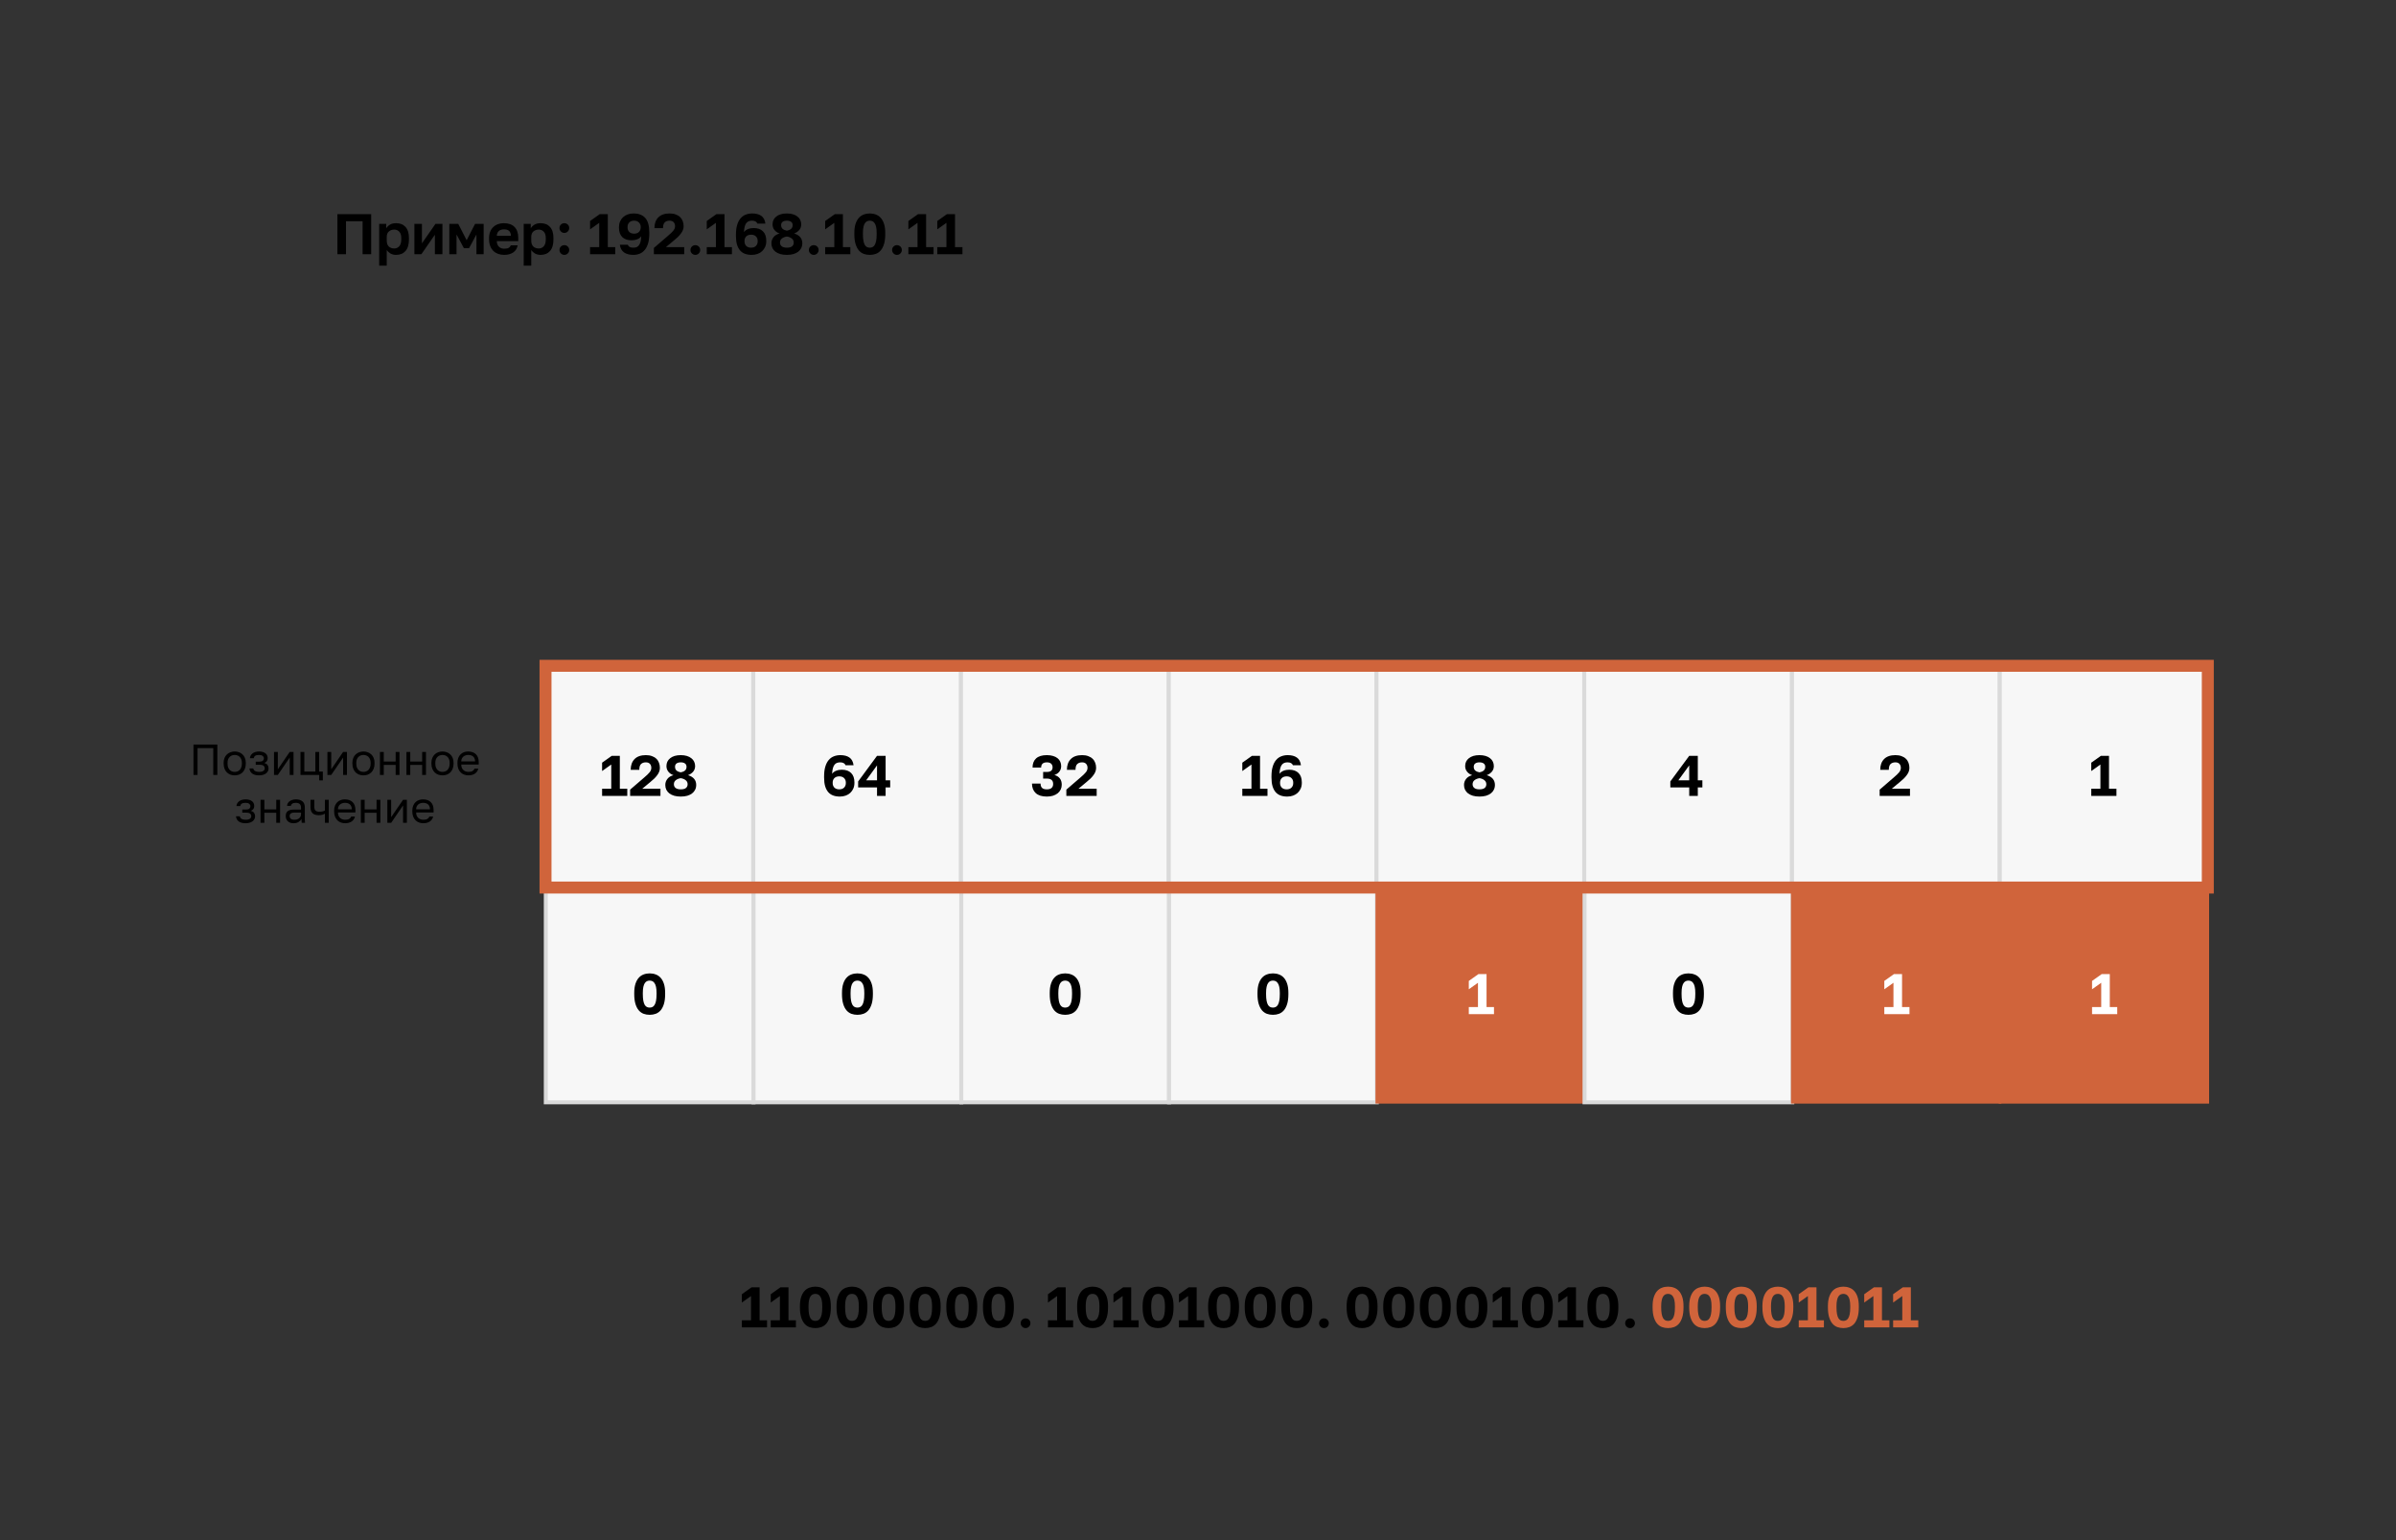 <svg width="1201" height="772" viewBox="0 0 1201 772" fill="none" xmlns="http://www.w3.org/2000/svg">
<rect x="0" y="0" width="1201" height="772" fill="#333333" stroke="none"/>
<rect x="273.586" y="443.178" width="104.135" height="109.408" fill="#F7F7F7"/>
<path d="M325.659 508.725C324.569 508.725 323.546 508.553 322.59 508.209C321.653 507.845 320.84 507.262 320.152 506.459C319.464 505.637 318.919 504.566 318.517 503.246C318.116 501.908 317.915 500.273 317.915 498.342V497.768C317.915 495.97 318.116 494.45 318.517 493.207C318.919 491.964 319.464 490.96 320.152 490.195C320.84 489.411 321.653 488.847 322.59 488.503C323.546 488.14 324.569 487.958 325.659 487.958C326.749 487.958 327.763 488.14 328.7 488.503C329.656 488.847 330.478 489.411 331.167 490.195C331.855 490.96 332.4 491.964 332.802 493.207C333.203 494.45 333.404 495.97 333.404 497.768V498.342C333.404 500.273 333.203 501.908 332.802 503.246C332.4 504.566 331.855 505.637 331.167 506.459C330.478 507.262 329.656 507.845 328.7 508.209C327.763 508.553 326.749 508.725 325.659 508.725ZM325.659 505.111C326.137 505.111 326.587 505.015 327.007 504.824C327.428 504.633 327.791 504.289 328.097 503.791C328.423 503.275 328.671 502.577 328.843 501.698C329.015 500.818 329.101 499.699 329.101 498.342V497.768C329.101 496.544 329.015 495.54 328.843 494.756C328.671 493.953 328.423 493.322 328.097 492.863C327.791 492.385 327.428 492.05 327.007 491.859C326.587 491.668 326.137 491.572 325.659 491.572C325.162 491.572 324.703 491.668 324.283 491.859C323.881 492.05 323.518 492.385 323.193 492.863C322.887 493.322 322.648 493.953 322.475 494.756C322.303 495.54 322.217 496.544 322.217 497.768V498.342C322.217 499.699 322.303 500.818 322.475 501.698C322.648 502.577 322.887 503.275 323.193 503.791C323.518 504.289 323.881 504.633 324.283 504.824C324.703 505.015 325.162 505.111 325.659 505.111Z" fill="black"/>
<rect x="273.586" y="443.178" width="104.135" height="109.408" stroke="#DADADA" stroke-width="2"/>
<rect x="377.721" y="443.178" width="104.135" height="109.408" fill="#F7F7F7"/>
<path d="M429.794 508.725C428.704 508.725 427.681 508.553 426.725 508.209C425.788 507.845 424.975 507.262 424.287 506.459C423.598 505.637 423.053 504.566 422.652 503.246C422.25 501.908 422.05 500.273 422.05 498.342V497.768C422.05 495.97 422.25 494.45 422.652 493.207C423.053 491.964 423.598 490.96 424.287 490.195C424.975 489.411 425.788 488.847 426.725 488.503C427.681 488.14 428.704 487.958 429.794 487.958C430.884 487.958 431.898 488.14 432.835 488.503C433.791 488.847 434.613 489.411 435.301 490.195C435.99 490.96 436.535 491.964 436.936 493.207C437.338 494.45 437.539 495.97 437.539 497.768V498.342C437.539 500.273 437.338 501.908 436.936 503.246C436.535 504.566 435.99 505.637 435.301 506.459C434.613 507.262 433.791 507.845 432.835 508.209C431.898 508.553 430.884 508.725 429.794 508.725ZM429.794 505.111C430.272 505.111 430.722 505.015 431.142 504.824C431.563 504.633 431.926 504.289 432.232 503.791C432.557 503.275 432.806 502.577 432.978 501.698C433.15 500.818 433.236 499.699 433.236 498.342V497.768C433.236 496.544 433.15 495.54 432.978 494.756C432.806 493.953 432.557 493.322 432.232 492.863C431.926 492.385 431.563 492.05 431.142 491.859C430.722 491.668 430.272 491.572 429.794 491.572C429.297 491.572 428.838 491.668 428.417 491.859C428.016 492.05 427.652 492.385 427.327 492.863C427.021 493.322 426.782 493.953 426.61 494.756C426.438 495.54 426.352 496.544 426.352 497.768V498.342C426.352 499.699 426.438 500.818 426.61 501.698C426.782 502.577 427.021 503.275 427.327 503.791C427.652 504.289 428.016 504.633 428.417 504.824C428.838 505.015 429.297 505.111 429.794 505.111Z" fill="black"/>
<rect x="377.721" y="443.178" width="104.135" height="109.408" stroke="#DADADA" stroke-width="2"/>
<rect x="481.855" y="443.178" width="104.135" height="109.408" fill="#F7F7F7"/>
<path d="M533.929 508.725C532.839 508.725 531.816 508.553 530.86 508.209C529.923 507.845 529.11 507.262 528.422 506.459C527.733 505.637 527.188 504.566 526.787 503.246C526.385 501.908 526.184 500.273 526.184 498.342V497.768C526.184 495.97 526.385 494.45 526.787 493.207C527.188 491.964 527.733 490.96 528.422 490.195C529.11 489.411 529.923 488.847 530.86 488.503C531.816 488.14 532.839 487.958 533.929 487.958C535.019 487.958 536.032 488.14 536.969 488.503C537.925 488.847 538.748 489.411 539.436 490.195C540.125 490.96 540.67 491.964 541.071 493.207C541.473 494.45 541.673 495.97 541.673 497.768V498.342C541.673 500.273 541.473 501.908 541.071 503.246C540.67 504.566 540.125 505.637 539.436 506.459C538.748 507.262 537.925 507.845 536.969 508.209C536.032 508.553 535.019 508.725 533.929 508.725ZM533.929 505.111C534.407 505.111 534.856 505.015 535.277 504.824C535.698 504.633 536.061 504.289 536.367 503.791C536.692 503.275 536.941 502.577 537.113 501.698C537.285 500.818 537.371 499.699 537.371 498.342V497.768C537.371 496.544 537.285 495.54 537.113 494.756C536.941 493.953 536.692 493.322 536.367 492.863C536.061 492.385 535.698 492.05 535.277 491.859C534.856 491.668 534.407 491.572 533.929 491.572C533.432 491.572 532.973 491.668 532.552 491.859C532.15 492.05 531.787 492.385 531.462 492.863C531.156 493.322 530.917 493.953 530.745 494.756C530.573 495.54 530.487 496.544 530.487 497.768V498.342C530.487 499.699 530.573 500.818 530.745 501.698C530.917 502.577 531.156 503.275 531.462 503.791C531.787 504.289 532.15 504.633 532.552 504.824C532.973 505.015 533.432 505.111 533.929 505.111Z" fill="black"/>
<rect x="481.855" y="443.178" width="104.135" height="109.408" stroke="#DADADA" stroke-width="2"/>
<rect x="585.99" y="443.178" width="104.135" height="109.408" fill="#F7F7F7"/>
<path d="M638.064 508.725C636.974 508.725 635.951 508.553 634.994 508.209C634.057 507.845 633.245 507.262 632.556 506.459C631.868 505.637 631.323 504.566 630.921 503.246C630.52 501.908 630.319 500.273 630.319 498.342V497.768C630.319 495.97 630.52 494.45 630.921 493.207C631.323 491.964 631.868 490.96 632.556 490.195C633.245 489.411 634.057 488.847 634.994 488.503C635.951 488.14 636.974 487.958 638.064 487.958C639.154 487.958 640.167 488.14 641.104 488.503C642.06 488.847 642.882 489.411 643.571 490.195C644.259 490.96 644.804 491.964 645.206 493.207C645.607 494.45 645.808 495.97 645.808 497.768V498.342C645.808 500.273 645.607 501.908 645.206 503.246C644.804 504.566 644.259 505.637 643.571 506.459C642.882 507.262 642.06 507.845 641.104 508.209C640.167 508.553 639.154 508.725 638.064 508.725ZM638.064 505.111C638.542 505.111 638.991 505.015 639.412 504.824C639.832 504.633 640.196 504.289 640.502 503.791C640.827 503.275 641.075 502.577 641.248 501.698C641.42 500.818 641.506 499.699 641.506 498.342V497.768C641.506 496.544 641.42 495.54 641.248 494.756C641.075 493.953 640.827 493.322 640.502 492.863C640.196 492.385 639.832 492.05 639.412 491.859C638.991 491.668 638.542 491.572 638.064 491.572C637.566 491.572 637.108 491.668 636.687 491.859C636.285 492.05 635.922 492.385 635.597 492.863C635.291 493.322 635.052 493.953 634.88 494.756C634.708 495.54 634.622 496.544 634.622 497.768V498.342C634.622 499.699 634.708 500.818 634.88 501.698C635.052 502.577 635.291 503.275 635.597 503.791C635.922 504.289 636.285 504.633 636.687 504.824C637.108 505.015 637.566 505.111 638.064 505.111Z" fill="black"/>
<rect x="585.99" y="443.178" width="104.135" height="109.408" stroke="#DADADA" stroke-width="2"/>
<rect x="690.125" y="443.178" width="104.135" height="109.408" fill="#D0643B"/>
<path d="M736.243 504.824H740.833V492.662L736.243 495.932V491.744L741.091 488.302H745.135V504.824H748.864V508.381H736.243V504.824Z" fill="white"/>
<rect x="690.125" y="443.178" width="104.135" height="109.408" stroke="#D0643B" stroke-width="1.318"/>
<rect x="794.26" y="443.178" width="104.135" height="109.408" fill="#F7F7F7"/>
<path d="M846.333 508.725C845.243 508.725 844.22 508.553 843.264 508.209C842.327 507.845 841.514 507.262 840.826 506.459C840.137 505.637 839.593 504.566 839.191 503.246C838.789 501.908 838.589 500.273 838.589 498.342V497.768C838.589 495.97 838.789 494.45 839.191 493.207C839.593 491.964 840.137 490.96 840.826 490.195C841.514 489.411 842.327 488.847 843.264 488.503C844.22 488.14 845.243 487.958 846.333 487.958C847.423 487.958 848.437 488.14 849.374 488.503C850.33 488.847 851.152 489.411 851.84 490.195C852.529 490.96 853.074 491.964 853.475 493.207C853.877 494.45 854.078 495.97 854.078 497.768V498.342C854.078 500.273 853.877 501.908 853.475 503.246C853.074 504.566 852.529 505.637 851.84 506.459C851.152 507.262 850.33 507.845 849.374 508.209C848.437 508.553 847.423 508.725 846.333 508.725ZM846.333 505.111C846.811 505.111 847.261 505.015 847.681 504.824C848.102 504.633 848.465 504.289 848.771 503.791C849.096 503.275 849.345 502.577 849.517 501.698C849.689 500.818 849.775 499.699 849.775 498.342V497.768C849.775 496.544 849.689 495.54 849.517 494.756C849.345 493.953 849.096 493.322 848.771 492.863C848.465 492.385 848.102 492.05 847.681 491.859C847.261 491.668 846.811 491.572 846.333 491.572C845.836 491.572 845.377 491.668 844.956 491.859C844.555 492.05 844.191 492.385 843.866 492.863C843.56 493.322 843.321 493.953 843.149 494.756C842.977 495.54 842.891 496.544 842.891 497.768V498.342C842.891 499.699 842.977 500.818 843.149 501.698C843.321 502.577 843.56 503.275 843.866 503.791C844.191 504.289 844.555 504.633 844.956 504.824C845.377 505.015 845.836 505.111 846.333 505.111Z" fill="black"/>
<rect x="794.26" y="443.178" width="104.135" height="109.408" stroke="#DADADA" stroke-width="2"/>
<rect x="898.395" y="443.178" width="104.135" height="109.408" fill="#D0643B"/>
<path d="M944.513 504.824H949.102V492.662L944.513 495.932V491.744L949.36 488.302H953.405V504.824H957.134V508.381H944.513V504.824Z" fill="white"/>
<rect x="898.395" y="443.178" width="104.135" height="109.408" stroke="#D0643B" stroke-width="1.318"/>
<rect x="1002.53" y="443.178" width="104.135" height="109.408" fill="#D0643B"/>
<path d="M1048.65 504.824H1053.24V492.662L1048.65 495.932V491.744L1053.5 488.302H1057.54V504.824H1061.27V508.381H1048.65V504.824Z" fill="white"/>
<rect x="1002.53" y="443.178" width="104.135" height="109.408" stroke="#D0643B" stroke-width="1.318"/>
<rect x="273.443" y="333.77" width="104.135" height="109.408" fill="#F7F7F7"/>
<path d="M301.802 395.416H306.392V383.254L301.802 386.524V382.336L306.65 378.894H310.694V395.416H314.423V398.973H301.802V395.416ZM315.854 395.846L322.882 389.794C323.532 389.22 324.086 388.723 324.545 388.302C325.004 387.863 325.377 387.461 325.664 387.098C325.951 386.734 326.152 386.381 326.266 386.036C326.4 385.692 326.467 385.319 326.467 384.918C326.467 384.095 326.238 383.436 325.779 382.938C325.32 382.422 324.641 382.164 323.742 382.164C322.71 382.164 321.897 382.451 321.304 383.025C320.73 383.579 320.444 384.545 320.444 385.922H316.141C316.141 383.646 316.782 381.848 318.063 380.529C319.363 379.21 321.256 378.55 323.742 378.55C324.909 378.55 325.922 378.712 326.783 379.037C327.662 379.343 328.398 379.783 328.991 380.357C329.584 380.911 330.024 381.581 330.311 382.365C330.617 383.149 330.77 384 330.77 384.918C330.77 385.606 330.645 386.266 330.397 386.897C330.148 387.509 329.804 388.102 329.364 388.675C328.943 389.249 328.446 389.813 327.873 390.368C327.299 390.903 326.687 391.438 326.037 391.974L321.906 395.416H331.056V398.973H315.854V395.846ZM341.228 399.317C340.023 399.317 338.933 399.183 337.958 398.915C337.002 398.628 336.189 398.236 335.52 397.739C334.87 397.223 334.363 396.611 334 395.904C333.655 395.177 333.483 394.374 333.483 393.494C333.483 392.366 333.828 391.362 334.516 390.482C335.204 389.584 336.227 388.952 337.585 388.589C336.572 388.264 335.73 387.7 335.061 386.897C334.392 386.094 334.057 385.138 334.057 384.028C334.057 383.225 334.21 382.489 334.516 381.82C334.841 381.151 335.31 380.577 335.922 380.099C336.533 379.602 337.279 379.219 338.159 378.951C339.058 378.684 340.081 378.55 341.228 378.55C342.375 378.55 343.389 378.684 344.268 378.951C345.167 379.219 345.923 379.602 346.534 380.099C347.166 380.577 347.634 381.151 347.94 381.82C348.265 382.489 348.428 383.225 348.428 384.028C348.428 385.138 348.093 386.084 347.424 386.868C346.754 387.633 345.903 388.207 344.871 388.589C347.605 389.431 348.973 391.066 348.973 393.494C348.973 394.374 348.791 395.177 348.428 395.904C348.083 396.611 347.577 397.223 346.907 397.739C346.257 398.236 345.454 398.628 344.498 398.915C343.542 399.183 342.452 399.317 341.228 399.317ZM341.228 395.703C342.414 395.703 343.284 395.473 343.838 395.014C344.393 394.555 344.67 393.934 344.67 393.15C344.67 392.289 344.345 391.611 343.695 391.113C343.064 390.597 342.241 390.262 341.228 390.109C340.214 390.262 339.383 390.597 338.733 391.113C338.101 391.611 337.786 392.289 337.786 393.15C337.786 393.934 338.073 394.555 338.646 395.014C339.22 395.473 340.081 395.703 341.228 395.703ZM341.228 387.184C342.088 387.031 342.786 386.734 343.322 386.294C343.857 385.836 344.125 385.204 344.125 384.401C344.125 383.656 343.867 383.101 343.351 382.738C342.853 382.355 342.146 382.164 341.228 382.164C340.329 382.164 339.622 382.355 339.105 382.738C338.608 383.101 338.36 383.656 338.36 384.401C338.36 385.204 338.618 385.836 339.134 386.294C339.67 386.734 340.367 387.031 341.228 387.184Z" fill="black"/>
<rect x="273.443" y="333.77" width="104.135" height="109.408" stroke="#DADADA" stroke-width="2"/>
<rect x="377.578" y="333.77" width="104.135" height="109.408" fill="#F7F7F7"/>
<path d="M420.969 399.317C419.707 399.317 418.588 399.135 417.613 398.772C416.637 398.409 415.815 397.844 415.146 397.08C414.477 396.296 413.96 395.301 413.597 394.096C413.253 392.892 413.081 391.458 413.081 389.794V389.22C413.081 387.308 413.281 385.683 413.683 384.344C414.085 382.986 414.649 381.877 415.375 381.017C416.102 380.156 416.963 379.535 417.957 379.152C418.97 378.751 420.07 378.55 421.256 378.55C423.11 378.55 424.612 378.942 425.759 379.726C426.906 380.51 427.604 381.81 427.853 383.627H423.837C423.455 382.652 422.546 382.164 421.112 382.164C420.558 382.164 420.041 382.25 419.563 382.422C419.104 382.575 418.693 382.872 418.33 383.311C417.986 383.732 417.708 384.315 417.498 385.061C417.288 385.807 417.154 386.763 417.096 387.929C417.345 387.547 417.651 387.231 418.014 386.983C418.378 386.715 418.77 386.505 419.19 386.352C419.63 386.18 420.079 386.055 420.538 385.979C421.016 385.902 421.495 385.864 421.973 385.864C424 385.864 425.558 386.419 426.648 387.528C427.738 388.618 428.283 390.167 428.283 392.175V392.49C428.283 393.504 428.101 394.431 427.738 395.272C427.375 396.114 426.868 396.841 426.218 397.452C425.587 398.045 424.822 398.504 423.923 398.829C423.024 399.154 422.04 399.317 420.969 399.317ZM420.682 395.703C421.714 395.703 422.518 395.416 423.091 394.842C423.684 394.249 423.98 393.494 423.98 392.576V392.289C423.98 391.371 423.684 390.626 423.091 390.052C422.518 389.478 421.714 389.192 420.682 389.192C419.649 389.192 418.837 389.478 418.244 390.052C417.67 390.626 417.383 391.371 417.383 392.289V392.576C417.383 393.494 417.67 394.249 418.244 394.842C418.837 395.416 419.649 395.703 420.682 395.703ZM439.613 394.727H430.147V391.744L439.613 378.894H443.916V391.171H446.21V394.727H443.916V398.973H439.613V394.727ZM439.613 391.171V383.684L434.163 391.171H439.613Z" fill="black"/>
<rect x="377.578" y="333.77" width="104.135" height="109.408" stroke="#DADADA" stroke-width="2"/>
<rect x="481.713" y="333.77" width="104.135" height="109.408" fill="#F7F7F7"/>
<path d="M524.743 399.317C522.295 399.317 520.44 398.743 519.178 397.596C517.916 396.429 517.285 394.833 517.285 392.806H521.588C521.588 393.781 521.836 394.508 522.334 394.986C522.85 395.464 523.653 395.703 524.743 395.703C525.795 395.703 526.579 395.473 527.095 395.014C527.63 394.536 527.898 393.867 527.898 393.006C527.898 391.209 526.846 390.31 524.743 390.31H522.878V386.983H524.743C525.661 386.983 526.368 386.792 526.866 386.409C527.363 386.027 527.611 385.434 527.611 384.631C527.611 383.904 527.372 383.311 526.894 382.852C526.416 382.393 525.699 382.164 524.743 382.164C523.768 382.164 523.041 382.393 522.563 382.852C522.104 383.292 521.875 383.933 521.875 384.774H517.572C517.572 382.805 518.165 381.275 519.35 380.185C520.555 379.095 522.353 378.55 524.743 378.55C525.948 378.55 526.999 378.693 527.898 378.98C528.797 379.248 529.543 379.63 530.135 380.127C530.728 380.606 531.168 381.179 531.455 381.848C531.761 382.518 531.914 383.244 531.914 384.028C531.914 385.138 531.598 386.084 530.967 386.868C530.355 387.633 529.533 388.178 528.501 388.503C529.686 388.828 530.594 389.392 531.225 390.195C531.876 390.999 532.201 392.06 532.201 393.379C532.201 394.24 532.029 395.033 531.684 395.76C531.34 396.487 530.843 397.118 530.193 397.653C529.562 398.17 528.778 398.581 527.841 398.887C526.923 399.173 525.89 399.317 524.743 399.317ZM534.509 395.846L541.536 389.794C542.187 389.22 542.741 388.723 543.2 388.302C543.659 387.863 544.032 387.461 544.319 387.098C544.605 386.734 544.806 386.381 544.921 386.036C545.055 385.692 545.122 385.319 545.122 384.918C545.122 384.095 544.892 383.436 544.433 382.938C543.974 382.422 543.296 382.164 542.397 382.164C541.364 382.164 540.552 382.451 539.959 383.025C539.385 383.579 539.098 384.545 539.098 385.922H534.796C534.796 383.646 535.436 381.848 536.717 380.529C538.018 379.21 539.911 378.55 542.397 378.55C543.563 378.55 544.577 378.712 545.437 379.037C546.317 379.343 547.053 379.783 547.646 380.357C548.239 380.911 548.679 381.581 548.965 382.365C549.271 383.149 549.424 384 549.424 384.918C549.424 385.606 549.3 386.266 549.051 386.897C548.803 387.509 548.459 388.102 548.019 388.675C547.598 389.249 547.101 389.813 546.527 390.368C545.954 390.903 545.342 391.438 544.692 391.974L540.561 395.416H549.711V398.973H534.509V395.846Z" fill="black"/>
<rect x="481.713" y="333.77" width="104.135" height="109.408" stroke="#DADADA" stroke-width="2"/>
<rect x="585.848" y="333.77" width="104.135" height="109.408" fill="#F7F7F7"/>
<path d="M622.707 395.416H627.296V383.254L622.707 386.524V382.336L627.554 378.894H631.599V395.416H635.328V398.973H622.707V395.416ZM645.22 399.317C643.958 399.317 642.839 399.135 641.864 398.772C640.889 398.409 640.067 397.844 639.397 397.08C638.728 396.296 638.212 395.301 637.848 394.096C637.504 392.892 637.332 391.458 637.332 389.794V389.22C637.332 387.308 637.533 385.683 637.934 384.344C638.336 382.986 638.9 381.877 639.627 381.017C640.353 380.156 641.214 379.535 642.208 379.152C643.222 378.751 644.321 378.55 645.507 378.55C647.362 378.55 648.863 378.942 650.01 379.726C651.158 380.51 651.856 381.81 652.104 383.627H648.088C647.706 382.652 646.798 382.164 645.364 382.164C644.809 382.164 644.293 382.25 643.815 382.422C643.356 382.575 642.945 382.872 642.581 383.311C642.237 383.732 641.96 384.315 641.749 385.061C641.539 385.807 641.405 386.763 641.348 387.929C641.596 387.547 641.902 387.231 642.266 386.983C642.629 386.715 643.021 386.505 643.442 386.352C643.882 386.18 644.331 386.055 644.79 385.979C645.268 385.902 645.746 385.864 646.224 385.864C648.251 385.864 649.81 386.419 650.899 387.528C651.989 388.618 652.534 390.167 652.534 392.175V392.49C652.534 393.504 652.353 394.431 651.989 395.272C651.626 396.114 651.119 396.841 650.469 397.452C649.838 398.045 649.073 398.504 648.175 398.829C647.276 399.154 646.291 399.317 645.22 399.317ZM644.933 395.703C645.966 395.703 646.769 395.416 647.343 394.842C647.936 394.249 648.232 393.494 648.232 392.576V392.289C648.232 391.371 647.936 390.626 647.343 390.052C646.769 389.478 645.966 389.192 644.933 389.192C643.901 389.192 643.088 389.478 642.495 390.052C641.921 390.626 641.635 391.371 641.635 392.289V392.576C641.635 393.494 641.921 394.249 642.495 394.842C643.088 395.416 643.901 395.703 644.933 395.703Z" fill="black"/>
<rect x="585.848" y="333.77" width="104.135" height="109.408" stroke="#DADADA" stroke-width="2"/>
<rect x="689.982" y="333.77" width="104.135" height="109.408" fill="#F7F7F7"/>
<path d="M741.586 399.317C740.381 399.317 739.291 399.183 738.316 398.915C737.36 398.628 736.547 398.236 735.878 397.739C735.228 397.223 734.721 396.611 734.358 395.904C734.014 395.177 733.842 394.374 733.842 393.494C733.842 392.366 734.186 391.362 734.874 390.482C735.563 389.584 736.586 388.952 737.943 388.589C736.93 388.264 736.088 387.7 735.419 386.897C734.75 386.094 734.415 385.138 734.415 384.028C734.415 383.225 734.568 382.489 734.874 381.82C735.199 381.151 735.668 380.577 736.28 380.099C736.892 379.602 737.637 379.219 738.517 378.951C739.416 378.684 740.439 378.55 741.586 378.55C742.733 378.55 743.747 378.684 744.627 378.951C745.525 379.219 746.281 379.602 746.893 380.099C747.524 380.577 747.992 381.151 748.298 381.82C748.623 382.489 748.786 383.225 748.786 384.028C748.786 385.138 748.451 386.084 747.782 386.868C747.113 387.633 746.262 388.207 745.229 388.589C747.963 389.431 749.331 391.066 749.331 393.494C749.331 394.374 749.149 395.177 748.786 395.904C748.442 396.611 747.935 397.223 747.266 397.739C746.615 398.236 745.812 398.628 744.856 398.915C743.9 399.183 742.81 399.317 741.586 399.317ZM741.586 395.703C742.772 395.703 743.642 395.473 744.196 395.014C744.751 394.555 745.028 393.934 745.028 393.15C745.028 392.289 744.703 391.611 744.053 391.113C743.422 390.597 742.6 390.262 741.586 390.109C740.573 390.262 739.741 390.597 739.091 391.113C738.46 391.611 738.144 392.289 738.144 393.15C738.144 393.934 738.431 394.555 739.005 395.014C739.578 395.473 740.439 395.703 741.586 395.703ZM741.586 387.184C742.447 387.031 743.145 386.734 743.68 386.294C744.215 385.836 744.483 385.204 744.483 384.401C744.483 383.656 744.225 383.101 743.709 382.738C743.212 382.355 742.504 382.164 741.586 382.164C740.687 382.164 739.98 382.355 739.464 382.738C738.966 383.101 738.718 383.656 738.718 384.401C738.718 385.204 738.976 385.836 739.492 386.294C740.028 386.734 740.726 387.031 741.586 387.184Z" fill="black"/>
<rect x="689.982" y="333.77" width="104.135" height="109.408" stroke="#DADADA" stroke-width="2"/>
<rect x="794.117" y="333.77" width="104.135" height="109.408" fill="#F7F7F7"/>
<path d="M846.725 394.727H837.259V391.744L846.725 378.894H851.027V391.171H853.322V394.727H851.027V398.973H846.725V394.727ZM846.725 391.171V383.684L841.275 391.171H846.725Z" fill="black"/>
<rect x="794.117" y="333.77" width="104.135" height="109.408" stroke="#DADADA" stroke-width="2"/>
<rect x="898.252" y="333.77" width="104.135" height="109.408" fill="#F7F7F7"/>
<path d="M942.181 395.846L949.208 389.794C949.858 389.22 950.413 388.723 950.872 388.302C951.331 387.863 951.704 387.461 951.991 387.098C952.277 386.734 952.478 386.381 952.593 386.036C952.727 385.692 952.794 385.319 952.794 384.918C952.794 384.095 952.564 383.436 952.105 382.938C951.646 382.422 950.968 382.164 950.069 382.164C949.036 382.164 948.224 382.451 947.631 383.025C947.057 383.579 946.77 384.545 946.77 385.922H942.468C942.468 383.646 943.108 381.848 944.389 380.529C945.69 379.21 947.583 378.55 950.069 378.55C951.235 378.55 952.249 378.712 953.109 379.037C953.989 379.343 954.725 379.783 955.318 380.357C955.911 380.911 956.351 381.581 956.637 382.365C956.943 383.149 957.096 384 957.096 384.918C957.096 385.606 956.972 386.266 956.723 386.897C956.475 387.509 956.131 388.102 955.691 388.675C955.27 389.249 954.773 389.813 954.199 390.368C953.626 390.903 953.014 391.438 952.364 391.974L948.233 395.416H957.383V398.973H942.181V395.846Z" fill="black"/>
<rect x="898.252" y="333.77" width="104.135" height="109.408" stroke="#DADADA" stroke-width="2"/>
<rect x="1002.39" y="333.77" width="104.135" height="109.408" fill="#F7F7F7"/>
<path d="M1048.25 395.416H1052.84V383.254L1048.25 386.524V382.336L1053.09 378.894H1057.14V395.416H1060.87V398.973H1048.25V395.416Z" fill="black"/>
<rect x="1002.39" y="333.77" width="104.135" height="109.408" stroke="#DADADA" stroke-width="2"/>
<path d="M96.978 373.24H108.946V388.473H106.901V375.025H99.023V388.473H96.978V373.24ZM117.65 388.69C116.91 388.69 116.207 388.574 115.539 388.342C114.872 388.095 114.285 387.733 113.777 387.254C113.269 386.761 112.863 386.144 112.558 385.404C112.254 384.665 112.101 383.801 112.101 382.815V382.38C112.101 381.451 112.254 380.632 112.558 379.921C112.863 379.21 113.269 378.622 113.777 378.158C114.285 377.68 114.872 377.324 115.539 377.092C116.207 376.845 116.91 376.722 117.65 376.722C118.39 376.722 119.094 376.845 119.761 377.092C120.428 377.324 121.016 377.68 121.524 378.158C122.031 378.622 122.437 379.21 122.742 379.921C123.047 380.632 123.199 381.451 123.199 382.38V382.815C123.199 383.801 123.047 384.665 122.742 385.404C122.437 386.144 122.031 386.761 121.524 387.254C121.016 387.733 120.428 388.095 119.761 388.342C119.094 388.574 118.39 388.69 117.65 388.69ZM117.65 386.949C118.085 386.949 118.521 386.877 118.956 386.732C119.391 386.572 119.775 386.333 120.109 386.014C120.443 385.68 120.711 385.252 120.914 384.73C121.132 384.208 121.241 383.569 121.241 382.815V382.38C121.241 381.683 121.132 381.089 120.914 380.595C120.711 380.102 120.443 379.696 120.109 379.377C119.775 379.058 119.391 378.826 118.956 378.68C118.521 378.535 118.085 378.463 117.65 378.463C117.215 378.463 116.78 378.535 116.345 378.68C115.909 378.826 115.525 379.058 115.191 379.377C114.858 379.696 114.582 380.102 114.364 380.595C114.161 381.089 114.06 381.683 114.06 382.38V382.815C114.06 383.569 114.161 384.208 114.364 384.73C114.582 385.252 114.858 385.68 115.191 386.014C115.525 386.333 115.909 386.572 116.345 386.732C116.78 386.877 117.215 386.949 117.65 386.949ZM129.827 388.69C128.377 388.69 127.238 388.386 126.411 387.776C125.584 387.167 125.127 386.311 125.04 385.209H126.955C127.057 385.774 127.354 386.21 127.847 386.514C128.355 386.804 129.015 386.949 129.827 386.949C130.828 386.949 131.554 386.783 132.003 386.449C132.468 386.101 132.7 385.687 132.7 385.209C132.7 384.643 132.511 384.2 132.134 383.881C131.757 383.548 131.104 383.381 130.176 383.381H128.195V381.814H130.045C130.843 381.814 131.409 381.662 131.742 381.357C132.091 381.052 132.265 380.624 132.265 380.073C132.265 379.638 132.062 379.261 131.655 378.942C131.249 378.622 130.64 378.463 129.827 378.463C128.943 378.463 128.297 378.608 127.891 378.898C127.499 379.174 127.26 379.573 127.173 380.095H125.258C125.301 379.616 125.432 379.174 125.649 378.768C125.882 378.347 126.193 377.984 126.585 377.68C126.977 377.375 127.441 377.143 127.978 376.983C128.529 376.809 129.146 376.722 129.827 376.722C130.567 376.722 131.206 376.809 131.742 376.983C132.294 377.143 132.751 377.375 133.113 377.68C133.476 377.97 133.744 378.318 133.918 378.724C134.092 379.13 134.18 379.58 134.18 380.073C134.18 380.624 134.042 381.11 133.766 381.531C133.49 381.937 133.048 382.256 132.439 382.489C133.251 382.706 133.817 383.054 134.136 383.533C134.455 384.012 134.615 384.57 134.615 385.209C134.615 385.687 134.513 386.137 134.31 386.558C134.107 386.978 133.802 387.348 133.396 387.668C133.004 387.972 132.504 388.219 131.895 388.407C131.3 388.596 130.611 388.69 129.827 388.69ZM137.343 376.94H139.258V385.644L145.221 376.94H147.135V388.473H145.221V379.769L139.258 388.473H137.343V376.94ZM160.003 388.473H150.625V376.94H152.54V386.775H158.067V376.94H159.982V386.775H161.831V391.193H160.003V388.473ZM164.119 376.94H166.034V385.644L171.996 376.94H173.911V388.473H171.996V379.769L166.034 388.473H164.119V376.94ZM182.187 388.69C181.448 388.69 180.744 388.574 180.077 388.342C179.409 388.095 178.822 387.733 178.314 387.254C177.806 386.761 177.4 386.144 177.096 385.404C176.791 384.665 176.639 383.801 176.639 382.815V382.38C176.639 381.451 176.791 380.632 177.096 379.921C177.4 379.21 177.806 378.622 178.314 378.158C178.822 377.68 179.409 377.324 180.077 377.092C180.744 376.845 181.448 376.722 182.187 376.722C182.927 376.722 183.631 376.845 184.298 377.092C184.966 377.324 185.553 377.68 186.061 378.158C186.569 378.622 186.975 379.21 187.279 379.921C187.584 380.632 187.736 381.451 187.736 382.38V382.815C187.736 383.801 187.584 384.665 187.279 385.404C186.975 386.144 186.569 386.761 186.061 387.254C185.553 387.733 184.966 388.095 184.298 388.342C183.631 388.574 182.927 388.69 182.187 388.69ZM182.187 386.949C182.623 386.949 183.058 386.877 183.493 386.732C183.928 386.572 184.313 386.333 184.646 386.014C184.98 385.68 185.248 385.252 185.452 384.73C185.669 384.208 185.778 383.569 185.778 382.815V382.38C185.778 381.683 185.669 381.089 185.452 380.595C185.248 380.102 184.98 379.696 184.646 379.377C184.313 379.058 183.928 378.826 183.493 378.68C183.058 378.535 182.623 378.463 182.187 378.463C181.752 378.463 181.317 378.535 180.882 378.68C180.447 378.826 180.062 379.058 179.729 379.377C179.395 379.696 179.119 380.102 178.902 380.595C178.699 381.089 178.597 381.683 178.597 382.38V382.815C178.597 383.569 178.699 384.208 178.902 384.73C179.119 385.252 179.395 385.68 179.729 386.014C180.062 386.333 180.447 386.572 180.882 386.732C181.317 386.877 181.752 386.949 182.187 386.949ZM190.448 376.94H192.363V381.749H198.325V376.94H200.24V388.473H198.325V383.446H192.363V388.473H190.448V376.94ZM203.729 376.94H205.644V381.749H211.607V376.94H213.522V388.473H211.607V383.446H205.644V388.473H203.729V376.94ZM221.798 388.69C221.058 388.69 220.355 388.574 219.687 388.342C219.02 388.095 218.432 387.733 217.925 387.254C217.417 386.761 217.011 386.144 216.706 385.404C216.402 384.665 216.249 383.801 216.249 382.815V382.38C216.249 381.451 216.402 380.632 216.706 379.921C217.011 379.21 217.417 378.622 217.925 378.158C218.432 377.68 219.02 377.324 219.687 377.092C220.355 376.845 221.058 376.722 221.798 376.722C222.538 376.722 223.242 376.845 223.909 377.092C224.576 377.324 225.164 377.68 225.671 378.158C226.179 378.622 226.585 379.21 226.89 379.921C227.195 380.632 227.347 381.451 227.347 382.38V382.815C227.347 383.801 227.195 384.665 226.89 385.404C226.585 386.144 226.179 386.761 225.671 387.254C225.164 387.733 224.576 388.095 223.909 388.342C223.242 388.574 222.538 388.69 221.798 388.69ZM221.798 386.949C222.233 386.949 222.669 386.877 223.104 386.732C223.539 386.572 223.923 386.333 224.257 386.014C224.591 385.68 224.859 385.252 225.062 384.73C225.28 384.208 225.389 383.569 225.389 382.815V382.38C225.389 381.683 225.28 381.089 225.062 380.595C224.859 380.102 224.591 379.696 224.257 379.377C223.923 379.058 223.539 378.826 223.104 378.68C222.669 378.535 222.233 378.463 221.798 378.463C221.363 378.463 220.928 378.535 220.492 378.68C220.057 378.826 219.673 379.058 219.339 379.377C219.006 379.696 218.73 380.102 218.512 380.595C218.309 381.089 218.208 381.683 218.208 382.38V382.815C218.208 383.569 218.309 384.208 218.512 384.73C218.73 385.252 219.006 385.68 219.339 386.014C219.673 386.333 220.057 386.572 220.492 386.732C220.928 386.877 221.363 386.949 221.798 386.949ZM234.846 388.69C234.106 388.69 233.402 388.574 232.735 388.342C232.068 388.11 231.48 387.755 230.972 387.276C230.465 386.783 230.059 386.166 229.754 385.426C229.449 384.686 229.297 383.816 229.297 382.815V382.38C229.297 381.422 229.442 380.595 229.732 379.899C230.022 379.188 230.407 378.601 230.885 378.136C231.379 377.658 231.944 377.302 232.583 377.07C233.236 376.838 233.917 376.722 234.628 376.722C236.325 376.722 237.638 377.186 238.567 378.115C239.495 379.043 239.959 380.356 239.959 382.053V383.272H231.212C231.212 383.954 231.321 384.527 231.538 384.991C231.756 385.455 232.039 385.832 232.387 386.123C232.735 386.413 233.119 386.623 233.54 386.754C233.975 386.884 234.411 386.949 234.846 386.949C235.716 386.949 236.384 386.804 236.848 386.514C237.326 386.224 237.667 385.825 237.87 385.317H239.742C239.626 385.869 239.415 386.355 239.111 386.775C238.821 387.196 238.458 387.551 238.023 387.842C237.602 388.117 237.116 388.328 236.565 388.473C236.028 388.618 235.455 388.69 234.846 388.69ZM234.737 378.463C234.287 378.463 233.852 378.528 233.431 378.659C233.011 378.775 232.633 378.971 232.3 379.246C231.981 379.507 231.72 379.841 231.516 380.247C231.313 380.653 231.212 381.139 231.212 381.705H238.153C238.139 381.11 238.037 380.61 237.849 380.204C237.675 379.783 237.435 379.449 237.131 379.203C236.826 378.942 236.463 378.753 236.043 378.637C235.636 378.521 235.201 378.463 234.737 378.463ZM123.08 412.69C121.63 412.69 120.491 412.386 119.664 411.776C118.837 411.167 118.38 410.311 118.293 409.209H120.208C120.31 409.774 120.607 410.21 121.1 410.514C121.608 410.804 122.268 410.949 123.08 410.949C124.081 410.949 124.807 410.783 125.257 410.449C125.721 410.101 125.953 409.687 125.953 409.209C125.953 408.643 125.764 408.2 125.387 407.881C125.01 407.548 124.357 407.381 123.429 407.381H121.448V405.814H123.298C124.096 405.814 124.662 405.662 124.995 405.357C125.344 405.052 125.518 404.624 125.518 404.073C125.518 403.638 125.315 403.261 124.908 402.942C124.502 402.622 123.893 402.463 123.08 402.463C122.196 402.463 121.55 402.608 121.144 402.898C120.752 403.174 120.513 403.573 120.426 404.095H118.511C118.554 403.616 118.685 403.174 118.902 402.768C119.135 402.347 119.446 401.984 119.838 401.68C120.23 401.375 120.694 401.143 121.231 400.983C121.782 400.809 122.399 400.722 123.08 400.722C123.82 400.722 124.459 400.809 124.995 400.983C125.547 401.143 126.004 401.375 126.366 401.68C126.729 401.97 126.997 402.318 127.171 402.724C127.346 403.13 127.433 403.58 127.433 404.073C127.433 404.624 127.295 405.11 127.019 405.531C126.743 405.937 126.301 406.256 125.692 406.489C126.504 406.706 127.07 407.054 127.389 407.533C127.708 408.012 127.868 408.57 127.868 409.209C127.868 409.687 127.766 410.137 127.563 410.558C127.36 410.978 127.055 411.348 126.649 411.668C126.257 411.972 125.757 412.219 125.148 412.407C124.553 412.596 123.864 412.69 123.08 412.69ZM130.596 400.94H132.511V405.749H138.474V400.94H140.388V412.473H138.474V407.446H132.511V412.473H130.596V400.94ZM147.164 412.69C146.525 412.69 145.96 412.603 145.466 412.429C144.988 412.241 144.581 411.987 144.248 411.668C143.914 411.348 143.66 410.971 143.486 410.536C143.312 410.101 143.225 409.622 143.225 409.1C143.225 407.954 143.559 407.127 144.226 406.619C144.908 406.111 145.88 405.858 147.142 405.858H150.885V405.074C150.885 404.088 150.66 403.406 150.21 403.029C149.775 402.651 149.115 402.463 148.23 402.463C147.403 402.463 146.801 402.622 146.424 402.942C146.047 403.246 145.836 403.594 145.793 403.986H143.878C143.907 403.522 144.03 403.094 144.248 402.702C144.48 402.296 144.784 401.948 145.162 401.658C145.553 401.368 146.018 401.143 146.554 400.983C147.091 400.809 147.686 400.722 148.339 400.722C149.702 400.722 150.783 401.048 151.581 401.701C152.393 402.34 152.8 403.391 152.8 404.857V409.535C152.8 410.144 152.8 410.681 152.8 411.145C152.814 411.595 152.85 412.037 152.908 412.473H151.233C151.189 412.139 151.16 411.827 151.146 411.537C151.131 411.232 151.124 410.891 151.124 410.514C150.819 411.124 150.326 411.639 149.644 412.059C148.962 412.48 148.136 412.69 147.164 412.69ZM147.577 410.949C148.027 410.949 148.447 410.891 148.839 410.775C149.245 410.645 149.601 410.463 149.905 410.231C150.21 409.985 150.449 409.687 150.623 409.339C150.798 408.991 150.885 408.585 150.885 408.121V407.337H147.468C146.757 407.337 146.199 407.482 145.793 407.772C145.386 408.048 145.183 408.491 145.183 409.1C145.183 409.637 145.372 410.079 145.749 410.427C146.141 410.775 146.75 410.949 147.577 410.949ZM162.862 407.881C162.528 408.084 162.122 408.266 161.644 408.425C161.179 408.585 160.592 408.665 159.881 408.665C159.214 408.665 158.612 408.592 158.075 408.447C157.553 408.302 157.11 408.07 156.747 407.751C156.385 407.432 156.109 407.018 155.921 406.51C155.732 406.003 155.638 405.379 155.638 404.639V400.94H157.553V404.313C157.553 404.806 157.596 405.219 157.683 405.553C157.785 405.887 157.944 406.155 158.162 406.358C158.38 406.561 158.655 406.706 158.989 406.793C159.322 406.88 159.729 406.924 160.207 406.924C160.86 406.924 161.419 406.858 161.883 406.728C162.347 406.597 162.674 406.46 162.862 406.314V400.94H164.777V412.473H162.862V407.881ZM173.039 412.69C172.299 412.69 171.596 412.574 170.928 412.342C170.261 412.11 169.674 411.755 169.166 411.276C168.658 410.783 168.252 410.166 167.947 409.426C167.643 408.686 167.49 407.816 167.49 406.815V406.38C167.49 405.422 167.635 404.595 167.925 403.899C168.216 403.188 168.6 402.601 169.079 402.136C169.572 401.658 170.138 401.302 170.776 401.07C171.429 400.838 172.111 400.722 172.822 400.722C174.519 400.722 175.832 401.186 176.76 402.115C177.689 403.043 178.153 404.356 178.153 406.053V407.272H169.405C169.405 407.954 169.514 408.527 169.732 408.991C169.949 409.455 170.232 409.832 170.58 410.123C170.928 410.413 171.313 410.623 171.734 410.754C172.169 410.884 172.604 410.949 173.039 410.949C173.91 410.949 174.577 410.804 175.041 410.514C175.52 410.224 175.861 409.825 176.064 409.317H177.935C177.819 409.869 177.609 410.355 177.304 410.775C177.014 411.196 176.651 411.551 176.216 411.842C175.795 412.117 175.31 412.328 174.758 412.473C174.221 412.618 173.648 412.69 173.039 412.69ZM172.93 402.463C172.481 402.463 172.045 402.528 171.625 402.659C171.204 402.775 170.827 402.971 170.493 403.246C170.174 403.507 169.913 403.841 169.71 404.247C169.507 404.653 169.405 405.139 169.405 405.705H176.347C176.332 405.11 176.231 404.61 176.042 404.204C175.868 403.783 175.629 403.449 175.324 403.203C175.019 402.942 174.657 402.753 174.236 402.637C173.83 402.521 173.395 402.463 172.93 402.463ZM180.875 400.94H182.79V405.749H188.752V400.94H190.667V412.473H188.752V407.446H182.79V412.473H180.875V400.94ZM194.156 400.94H196.071V409.644L202.033 400.94H203.948V412.473H202.033V403.769L196.071 412.473H194.156V400.94ZM212.225 412.69C211.485 412.69 210.781 412.574 210.114 412.342C209.447 412.11 208.859 411.755 208.351 411.276C207.844 410.783 207.438 410.166 207.133 409.426C206.828 408.686 206.676 407.816 206.676 406.815V406.38C206.676 405.422 206.821 404.595 207.111 403.899C207.401 403.188 207.786 402.601 208.264 402.136C208.758 401.658 209.323 401.302 209.962 401.07C210.615 400.838 211.296 400.722 212.007 400.722C213.705 400.722 215.017 401.186 215.946 402.115C216.874 403.043 217.338 404.356 217.338 406.053V407.272H208.591C208.591 407.954 208.7 408.527 208.917 408.991C209.135 409.455 209.418 409.832 209.766 410.123C210.114 410.413 210.498 410.623 210.919 410.754C211.354 410.884 211.79 410.949 212.225 410.949C213.095 410.949 213.763 410.804 214.227 410.514C214.705 410.224 215.046 409.825 215.249 409.317H217.121C217.005 409.869 216.794 410.355 216.49 410.775C216.2 411.196 215.837 411.551 215.402 411.842C214.981 412.117 214.495 412.328 213.944 412.473C213.407 412.618 212.834 412.69 212.225 412.69ZM212.116 402.463C211.666 402.463 211.231 402.528 210.81 402.659C210.39 402.775 210.013 402.971 209.679 403.246C209.36 403.507 209.099 403.841 208.895 404.247C208.692 404.653 208.591 405.139 208.591 405.705H215.532C215.518 405.11 215.416 404.61 215.228 404.204C215.054 403.783 214.814 403.449 214.51 403.203C214.205 402.942 213.842 402.753 213.422 402.637C213.015 402.521 212.58 402.463 212.116 402.463Z" fill="black"/>
<path d="M169.13 107.351H186.053V127.43H181.751V110.908H173.432V127.43H169.13V107.351ZM190.069 112.227H193.597V114.465C193.98 113.776 194.582 113.174 195.404 112.658C196.226 112.141 197.269 111.883 198.531 111.883C200.558 111.883 202.135 112.514 203.263 113.776C204.411 115.019 204.984 116.893 204.984 119.398V119.972C204.984 122.592 204.401 124.552 203.235 125.852C202.087 127.133 200.519 127.774 198.531 127.774C197.498 127.774 196.58 127.554 195.777 127.114C194.993 126.655 194.352 126.062 193.855 125.336V133.166H190.069V112.227ZM197.641 124.561C198.636 124.561 199.468 124.188 200.137 123.443C200.806 122.678 201.141 121.521 201.141 119.972V119.398C201.141 117.964 200.816 116.893 200.166 116.186C199.515 115.459 198.674 115.096 197.641 115.096C196.551 115.096 195.643 115.411 194.917 116.042C194.209 116.654 193.855 117.582 193.855 118.825V120.546C193.855 121.903 194.199 122.917 194.888 123.586C195.595 124.236 196.513 124.561 197.641 124.561ZM207.716 112.227H211.502V121.98L218.272 112.227H221.771V127.43H217.985V117.677L211.216 127.43H207.716V112.227ZM225.223 112.227H229.698L233.914 120.431L238.131 112.227H242.434V127.43H238.819V117.534L235.119 124.418H232.538L228.837 117.534V127.43H225.223V112.227ZM252.752 127.774C251.719 127.774 250.734 127.621 249.797 127.315C248.879 126.99 248.076 126.512 247.388 125.881C246.7 125.231 246.155 124.418 245.753 123.443C245.351 122.448 245.151 121.291 245.151 119.972V119.398C245.151 118.136 245.342 117.037 245.724 116.1C246.107 115.163 246.633 114.388 247.302 113.776C247.971 113.145 248.746 112.677 249.625 112.371C250.505 112.046 251.451 111.883 252.465 111.883C254.855 111.883 256.672 112.514 257.915 113.776C259.158 115.038 259.779 116.865 259.779 119.255V120.861H249.023C249.042 121.53 249.157 122.114 249.367 122.611C249.577 123.089 249.855 123.481 250.199 123.787C250.543 124.093 250.935 124.322 251.375 124.475C251.834 124.609 252.293 124.676 252.752 124.676C253.727 124.676 254.463 124.533 254.96 124.246C255.458 123.959 255.811 123.538 256.022 122.984H259.492C259.186 124.571 258.431 125.766 257.226 126.569C256.022 127.372 254.53 127.774 252.752 127.774ZM252.608 114.981C252.169 114.981 251.729 115.038 251.289 115.153C250.868 115.268 250.495 115.449 250.17 115.698C249.845 115.947 249.577 116.281 249.367 116.702C249.157 117.123 249.042 117.629 249.023 118.222H256.108C256.089 117.591 255.983 117.065 255.792 116.645C255.62 116.224 255.372 115.889 255.046 115.641C254.741 115.392 254.377 115.22 253.956 115.124C253.536 115.029 253.086 114.981 252.608 114.981ZM262.506 112.227H266.035V114.465C266.417 113.776 267.019 113.174 267.842 112.658C268.664 112.141 269.706 111.883 270.968 111.883C272.995 111.883 274.573 112.514 275.701 113.776C276.848 115.019 277.422 116.893 277.422 119.398V119.972C277.422 122.592 276.839 124.552 275.672 125.852C274.525 127.133 272.957 127.774 270.968 127.774C269.936 127.774 269.018 127.554 268.215 127.114C267.431 126.655 266.79 126.062 266.293 125.336V133.166H262.506V112.227ZM270.079 124.561C271.073 124.561 271.905 124.188 272.574 123.443C273.244 122.678 273.578 121.521 273.578 119.972V119.398C273.578 117.964 273.253 116.893 272.603 116.186C271.953 115.459 271.112 115.096 270.079 115.096C268.989 115.096 268.081 115.411 267.354 116.042C266.646 116.654 266.293 117.582 266.293 118.825V120.546C266.293 121.903 266.637 122.917 267.325 123.586C268.033 124.236 268.951 124.561 270.079 124.561ZM282.879 127.774C282.209 127.774 281.636 127.535 281.158 127.057C280.68 126.579 280.441 126.005 280.441 125.336C280.441 124.628 280.68 124.045 281.158 123.586C281.636 123.127 282.209 122.898 282.879 122.898C283.548 122.898 284.122 123.127 284.6 123.586C285.078 124.045 285.317 124.628 285.317 125.336C285.317 126.005 285.078 126.579 284.6 127.057C284.122 127.535 283.548 127.774 282.879 127.774ZM282.879 116.759C282.209 116.759 281.636 116.52 281.158 116.042C280.68 115.564 280.441 114.991 280.441 114.321C280.441 113.614 280.68 113.03 281.158 112.572C281.636 112.113 282.209 111.883 282.879 111.883C283.548 111.883 284.122 112.113 284.6 112.572C285.078 113.03 285.317 113.614 285.317 114.321C285.317 114.991 285.078 115.564 284.6 116.042C284.122 116.52 283.548 116.759 282.879 116.759ZM295.774 123.873H300.363V111.711L295.774 114.981V110.793L300.621 107.351H304.666V123.873H308.395V127.43H295.774V123.873ZM317.427 127.774C315.515 127.774 313.975 127.363 312.809 126.54C311.642 125.718 310.935 124.437 310.686 122.697H314.702C314.893 123.194 315.199 123.567 315.62 123.816C316.06 124.045 316.71 124.16 317.57 124.16C318.087 124.16 318.565 124.083 319.004 123.93C319.463 123.758 319.865 123.462 320.209 123.041C320.553 122.601 320.831 122.008 321.041 121.263C321.251 120.517 321.385 119.561 321.442 118.394C321.194 118.777 320.888 119.102 320.525 119.37C320.161 119.618 319.76 119.829 319.32 120.001C318.899 120.154 318.45 120.268 317.972 120.345C317.513 120.421 317.044 120.46 316.566 120.46C314.539 120.46 312.981 119.915 311.891 118.825C310.801 117.715 310.256 116.157 310.256 114.149V113.834C310.256 112.82 310.438 111.893 310.801 111.051C311.164 110.21 311.661 109.493 312.292 108.9C312.943 108.288 313.717 107.82 314.616 107.495C315.515 107.169 316.499 107.007 317.57 107.007C320.113 107.007 322.064 107.753 323.422 109.244C324.779 110.736 325.458 113.164 325.458 116.53V117.075C325.458 119.006 325.257 120.651 324.856 122.008C324.454 123.347 323.89 124.447 323.164 125.307C322.456 126.168 321.605 126.799 320.611 127.2C319.635 127.583 318.574 127.774 317.427 127.774ZM317.857 117.132C318.89 117.132 319.693 116.845 320.266 116.272C320.859 115.698 321.156 114.952 321.156 114.034V113.748C321.156 112.849 320.85 112.103 320.238 111.51C319.645 110.917 318.851 110.621 317.857 110.621C316.824 110.621 316.012 110.917 315.419 111.51C314.845 112.084 314.558 112.83 314.558 113.748V114.034C314.558 114.952 314.845 115.698 315.419 116.272C316.012 116.845 316.824 117.132 317.857 117.132ZM327.753 124.303L334.78 118.251C335.431 117.677 335.985 117.18 336.444 116.759C336.903 116.32 337.276 115.918 337.563 115.555C337.85 115.191 338.05 114.838 338.165 114.493C338.299 114.149 338.366 113.776 338.366 113.375C338.366 112.552 338.136 111.893 337.677 111.396C337.219 110.879 336.54 110.621 335.641 110.621C334.608 110.621 333.796 110.908 333.203 111.482C332.629 112.036 332.342 113.002 332.342 114.379H328.04C328.04 112.103 328.68 110.306 329.962 108.986C331.262 107.667 333.155 107.007 335.641 107.007C336.807 107.007 337.821 107.169 338.681 107.495C339.561 107.8 340.297 108.24 340.89 108.814C341.483 109.369 341.923 110.038 342.209 110.822C342.515 111.606 342.668 112.457 342.668 113.375C342.668 114.063 342.544 114.723 342.296 115.354C342.047 115.966 341.703 116.559 341.263 117.132C340.842 117.706 340.345 118.27 339.771 118.825C339.198 119.36 338.586 119.895 337.936 120.431L333.805 123.873H342.955V127.43H327.753V124.303ZM348.537 127.774C347.868 127.774 347.294 127.535 346.816 127.057C346.338 126.579 346.099 126.005 346.099 125.336C346.099 124.628 346.338 124.045 346.816 123.586C347.294 123.127 347.868 122.898 348.537 122.898C349.207 122.898 349.78 123.127 350.258 123.586C350.736 124.045 350.975 124.628 350.975 125.336C350.975 126.005 350.736 126.579 350.258 127.057C349.78 127.535 349.207 127.774 348.537 127.774ZM354.262 123.873H358.851V111.711L354.262 114.981V110.793L359.109 107.351H363.154V123.873H366.883V127.43H354.262V123.873ZM376.775 127.774C375.513 127.774 374.394 127.592 373.419 127.229C372.444 126.866 371.622 126.301 370.952 125.537C370.283 124.753 369.767 123.758 369.403 122.553C369.059 121.349 368.887 119.915 368.887 118.251V117.677C368.887 115.765 369.088 114.14 369.489 112.801C369.891 111.443 370.455 110.334 371.182 109.474C371.908 108.613 372.769 107.992 373.763 107.609C374.777 107.208 375.876 107.007 377.062 107.007C378.917 107.007 380.418 107.399 381.565 108.183C382.713 108.967 383.411 110.267 383.659 112.084H379.643C379.261 111.109 378.353 110.621 376.919 110.621C376.364 110.621 375.848 110.707 375.37 110.879C374.911 111.032 374.5 111.329 374.136 111.768C373.792 112.189 373.515 112.772 373.304 113.518C373.094 114.264 372.96 115.22 372.903 116.386C373.151 116.004 373.457 115.688 373.821 115.44C374.184 115.172 374.576 114.962 374.997 114.809C375.437 114.637 375.886 114.512 376.345 114.436C376.823 114.359 377.301 114.321 377.779 114.321C379.806 114.321 381.365 114.876 382.454 115.985C383.544 117.075 384.089 118.624 384.089 120.632V120.947C384.089 121.961 383.908 122.888 383.544 123.729C383.181 124.571 382.674 125.298 382.024 125.909C381.393 126.502 380.628 126.961 379.73 127.286C378.831 127.611 377.846 127.774 376.775 127.774ZM376.488 124.16C377.521 124.16 378.324 123.873 378.898 123.299C379.49 122.706 379.787 121.951 379.787 121.033V120.746C379.787 119.829 379.49 119.083 378.898 118.509C378.324 117.935 377.521 117.649 376.488 117.649C375.456 117.649 374.643 117.935 374.05 118.509C373.476 119.083 373.19 119.829 373.19 120.746V121.033C373.19 121.951 373.476 122.706 374.05 123.299C374.643 123.873 375.456 124.16 376.488 124.16ZM394.416 127.774C393.211 127.774 392.121 127.64 391.146 127.372C390.19 127.085 389.377 126.693 388.708 126.196C388.057 125.68 387.551 125.068 387.187 124.361C386.843 123.634 386.671 122.831 386.671 121.951C386.671 120.823 387.015 119.819 387.704 118.939C388.392 118.041 389.415 117.41 390.773 117.046C389.759 116.721 388.918 116.157 388.249 115.354C387.579 114.551 387.245 113.595 387.245 112.485C387.245 111.682 387.398 110.946 387.704 110.277C388.029 109.608 388.497 109.034 389.109 108.556C389.721 108.059 390.467 107.676 391.346 107.408C392.245 107.141 393.268 107.007 394.416 107.007C395.563 107.007 396.576 107.141 397.456 107.408C398.355 107.676 399.11 108.059 399.722 108.556C400.353 109.034 400.822 109.608 401.128 110.277C401.453 110.946 401.615 111.682 401.615 112.485C401.615 113.595 401.281 114.541 400.611 115.325C399.942 116.09 399.091 116.664 398.058 117.046C400.793 117.888 402.16 119.523 402.16 121.951C402.16 122.831 401.979 123.634 401.615 124.361C401.271 125.068 400.764 125.68 400.095 126.196C399.445 126.693 398.642 127.085 397.686 127.372C396.729 127.64 395.639 127.774 394.416 127.774ZM394.416 124.16C395.601 124.16 396.471 123.93 397.026 123.471C397.58 123.012 397.858 122.391 397.858 121.607C397.858 120.746 397.533 120.068 396.882 119.57C396.251 119.054 395.429 118.719 394.416 118.566C393.402 118.719 392.57 119.054 391.92 119.57C391.289 120.068 390.974 120.746 390.974 121.607C390.974 122.391 391.26 123.012 391.834 123.471C392.408 123.93 393.268 124.16 394.416 124.16ZM394.416 115.641C395.276 115.488 395.974 115.191 396.509 114.751C397.045 114.293 397.313 113.662 397.313 112.858C397.313 112.113 397.054 111.558 396.538 111.195C396.041 110.812 395.333 110.621 394.416 110.621C393.517 110.621 392.809 110.812 392.293 111.195C391.796 111.558 391.547 112.113 391.547 112.858C391.547 113.662 391.805 114.293 392.322 114.751C392.857 115.191 393.555 115.488 394.416 115.641ZM407.894 127.774C407.224 127.774 406.651 127.535 406.173 127.057C405.694 126.579 405.455 126.005 405.455 125.336C405.455 124.628 405.694 124.045 406.173 123.586C406.651 123.127 407.224 122.898 407.894 122.898C408.563 122.898 409.137 123.127 409.615 123.586C410.093 124.045 410.332 124.628 410.332 125.336C410.332 126.005 410.093 126.579 409.615 127.057C409.137 127.535 408.563 127.774 407.894 127.774ZM413.618 123.873H418.207V111.711L413.618 114.981V110.793L418.466 107.351H422.51V123.873H426.239V127.43H413.618V123.873ZM435.988 127.774C434.898 127.774 433.875 127.602 432.919 127.258C431.982 126.894 431.169 126.311 430.481 125.508C429.792 124.686 429.247 123.615 428.846 122.295C428.444 120.957 428.243 119.322 428.243 117.39V116.817C428.243 115.019 428.444 113.499 428.846 112.256C429.247 111.013 429.792 110.009 430.481 109.244C431.169 108.46 431.982 107.896 432.919 107.552C433.875 107.189 434.898 107.007 435.988 107.007C437.078 107.007 438.091 107.189 439.028 107.552C439.984 107.896 440.807 108.46 441.495 109.244C442.184 110.009 442.729 111.013 443.13 112.256C443.532 113.499 443.732 115.019 443.732 116.817V117.39C443.732 119.322 443.532 120.957 443.13 122.295C442.729 123.615 442.184 124.686 441.495 125.508C440.807 126.311 439.984 126.894 439.028 127.258C438.091 127.602 437.078 127.774 435.988 127.774ZM435.988 124.16C436.466 124.16 436.915 124.064 437.336 123.873C437.757 123.682 438.12 123.337 438.426 122.84C438.751 122.324 439 121.626 439.172 120.746C439.344 119.867 439.43 118.748 439.43 117.39V116.817C439.43 115.593 439.344 114.589 439.172 113.805C439 113.002 438.751 112.371 438.426 111.912C438.12 111.434 437.757 111.099 437.336 110.908C436.915 110.717 436.466 110.621 435.988 110.621C435.491 110.621 435.032 110.717 434.611 110.908C434.21 111.099 433.846 111.434 433.521 111.912C433.215 112.371 432.976 113.002 432.804 113.805C432.632 114.589 432.546 115.593 432.546 116.817V117.39C432.546 118.748 432.632 119.867 432.804 120.746C432.976 121.626 433.215 122.324 433.521 122.84C433.846 123.337 434.21 123.682 434.611 123.873C435.032 124.064 435.491 124.16 435.988 124.16ZM449.603 127.774C448.933 127.774 448.36 127.535 447.882 127.057C447.403 126.579 447.164 126.005 447.164 125.336C447.164 124.628 447.403 124.045 447.882 123.586C448.36 123.127 448.933 122.898 449.603 122.898C450.272 122.898 450.846 123.127 451.324 123.586C451.802 124.045 452.041 124.628 452.041 125.336C452.041 126.005 451.802 126.579 451.324 127.057C450.846 127.535 450.272 127.774 449.603 127.774ZM455.327 123.873H459.916V111.711L455.327 114.981V110.793L460.175 107.351H464.219V123.873H467.948V127.43H455.327V123.873ZM469.809 123.873H474.398V111.711L469.809 114.981V110.793L474.656 107.351H478.701V123.873H482.43V127.43H469.809V123.873Z" fill="black"/>
<path d="M371.858 661.869H376.447V649.707L371.858 652.977V648.789L376.705 645.347H380.75V661.869H384.479V665.426H371.858V661.869ZM386.34 661.869H390.929V649.707L386.34 652.977V648.789L391.187 645.347H395.232V661.869H398.961V665.426H386.34V661.869ZM408.71 665.77C407.62 665.77 406.597 665.598 405.641 665.254C404.704 664.89 403.891 664.307 403.202 663.504C402.514 662.682 401.969 661.611 401.567 660.291C401.166 658.953 400.965 657.318 400.965 655.386V654.813C400.965 653.015 401.166 651.495 401.567 650.252C401.969 649.009 402.514 648.005 403.202 647.24C403.891 646.456 404.704 645.892 405.641 645.548C406.597 645.185 407.62 645.003 408.71 645.003C409.8 645.003 410.813 645.185 411.75 645.548C412.706 645.892 413.529 646.456 414.217 647.24C414.905 648.005 415.45 649.009 415.852 650.252C416.254 651.495 416.454 653.015 416.454 654.813V655.386C416.454 657.318 416.254 658.953 415.852 660.291C415.45 661.611 414.905 662.682 414.217 663.504C413.529 664.307 412.706 664.89 411.75 665.254C410.813 665.598 409.8 665.77 408.71 665.77ZM408.71 662.156C409.188 662.156 409.637 662.06 410.058 661.869C410.479 661.678 410.842 661.334 411.148 660.836C411.473 660.32 411.721 659.622 411.894 658.742C412.066 657.863 412.152 656.744 412.152 655.386V654.813C412.152 653.589 412.066 652.585 411.894 651.801C411.721 650.998 411.473 650.367 411.148 649.908C410.842 649.43 410.479 649.095 410.058 648.904C409.637 648.713 409.188 648.617 408.71 648.617C408.213 648.617 407.754 648.713 407.333 648.904C406.931 649.095 406.568 649.43 406.243 649.908C405.937 650.367 405.698 650.998 405.526 651.801C405.354 652.585 405.268 653.589 405.268 654.813V655.386C405.268 656.744 405.354 657.863 405.526 658.742C405.698 659.622 405.937 660.32 406.243 660.836C406.568 661.334 406.931 661.678 407.333 661.869C407.754 662.06 408.213 662.156 408.71 662.156ZM427.057 665.77C425.967 665.77 424.944 665.598 423.988 665.254C423.051 664.89 422.238 664.307 421.55 663.504C420.861 662.682 420.317 661.611 419.915 660.291C419.513 658.953 419.313 657.318 419.313 655.386V654.813C419.313 653.015 419.513 651.495 419.915 650.252C420.317 649.009 420.861 648.005 421.55 647.24C422.238 646.456 423.051 645.892 423.988 645.548C424.944 645.185 425.967 645.003 427.057 645.003C428.147 645.003 429.161 645.185 430.098 645.548C431.054 645.892 431.876 646.456 432.564 647.24C433.253 648.005 433.798 649.009 434.199 650.252C434.601 651.495 434.802 653.015 434.802 654.813V655.386C434.802 657.318 434.601 658.953 434.199 660.291C433.798 661.611 433.253 662.682 432.564 663.504C431.876 664.307 431.054 664.89 430.098 665.254C429.161 665.598 428.147 665.77 427.057 665.77ZM427.057 662.156C427.535 662.156 427.985 662.06 428.405 661.869C428.826 661.678 429.189 661.334 429.495 660.836C429.82 660.32 430.069 659.622 430.241 658.742C430.413 657.863 430.499 656.744 430.499 655.386V654.813C430.499 653.589 430.413 652.585 430.241 651.801C430.069 650.998 429.82 650.367 429.495 649.908C429.189 649.43 428.826 649.095 428.405 648.904C427.985 648.713 427.535 648.617 427.057 648.617C426.56 648.617 426.101 648.713 425.68 648.904C425.279 649.095 424.915 649.43 424.59 649.908C424.284 650.367 424.045 650.998 423.873 651.801C423.701 652.585 423.615 653.589 423.615 654.813V655.386C423.615 656.744 423.701 657.863 423.873 658.742C424.045 659.622 424.284 660.32 424.59 660.836C424.915 661.334 425.279 661.678 425.68 661.869C426.101 662.06 426.56 662.156 427.057 662.156ZM445.405 665.77C444.315 665.77 443.292 665.598 442.335 665.254C441.398 664.89 440.586 664.307 439.897 663.504C439.209 662.682 438.664 661.611 438.262 660.291C437.861 658.953 437.66 657.318 437.66 655.386V654.813C437.66 653.015 437.861 651.495 438.262 650.252C438.664 649.009 439.209 648.005 439.897 647.24C440.586 646.456 441.398 645.892 442.335 645.548C443.292 645.185 444.315 645.003 445.405 645.003C446.495 645.003 447.508 645.185 448.445 645.548C449.401 645.892 450.224 646.456 450.912 647.24C451.6 648.005 452.145 649.009 452.547 650.252C452.948 651.495 453.149 653.015 453.149 654.813V655.386C453.149 657.318 452.948 658.953 452.547 660.291C452.145 661.611 451.6 662.682 450.912 663.504C450.224 664.307 449.401 664.89 448.445 665.254C447.508 665.598 446.495 665.77 445.405 665.77ZM445.405 662.156C445.883 662.156 446.332 662.06 446.753 661.869C447.173 661.678 447.537 661.334 447.843 660.836C448.168 660.32 448.416 659.622 448.589 658.742C448.761 657.863 448.847 656.744 448.847 655.386V654.813C448.847 653.589 448.761 652.585 448.589 651.801C448.416 650.998 448.168 650.367 447.843 649.908C447.537 649.43 447.173 649.095 446.753 648.904C446.332 648.713 445.883 648.617 445.405 648.617C444.907 648.617 444.449 648.713 444.028 648.904C443.626 649.095 443.263 649.43 442.938 649.908C442.632 650.367 442.393 650.998 442.221 651.801C442.049 652.585 441.963 653.589 441.963 654.813V655.386C441.963 656.744 442.049 657.863 442.221 658.742C442.393 659.622 442.632 660.32 442.938 660.836C443.263 661.334 443.626 661.678 444.028 661.869C444.449 662.06 444.907 662.156 445.405 662.156ZM463.752 665.77C462.662 665.77 461.639 665.598 460.683 665.254C459.746 664.89 458.933 664.307 458.245 663.504C457.556 662.682 457.011 661.611 456.61 660.291C456.208 658.953 456.008 657.318 456.008 655.386V654.813C456.008 653.015 456.208 651.495 456.61 650.252C457.011 649.009 457.556 648.005 458.245 647.24C458.933 646.456 459.746 645.892 460.683 645.548C461.639 645.185 462.662 645.003 463.752 645.003C464.842 645.003 465.856 645.185 466.793 645.548C467.749 645.892 468.571 646.456 469.259 647.24C469.948 648.005 470.493 649.009 470.894 650.252C471.296 651.495 471.497 653.015 471.497 654.813V655.386C471.497 657.318 471.296 658.953 470.894 660.291C470.493 661.611 469.948 662.682 469.259 663.504C468.571 664.307 467.749 664.89 466.793 665.254C465.856 665.598 464.842 665.77 463.752 665.77ZM463.752 662.156C464.23 662.156 464.68 662.06 465.1 661.869C465.521 661.678 465.884 661.334 466.19 660.836C466.515 660.32 466.764 659.622 466.936 658.742C467.108 657.863 467.194 656.744 467.194 655.386V654.813C467.194 653.589 467.108 652.585 466.936 651.801C466.764 650.998 466.515 650.367 466.19 649.908C465.884 649.43 465.521 649.095 465.1 648.904C464.68 648.713 464.23 648.617 463.752 648.617C463.255 648.617 462.796 648.713 462.375 648.904C461.974 649.095 461.61 649.43 461.285 649.908C460.979 650.367 460.74 650.998 460.568 651.801C460.396 652.585 460.31 653.589 460.31 654.813V655.386C460.31 656.744 460.396 657.863 460.568 658.742C460.74 659.622 460.979 660.32 461.285 660.836C461.61 661.334 461.974 661.678 462.375 661.869C462.796 662.06 463.255 662.156 463.752 662.156ZM482.1 665.77C481.01 665.77 479.987 665.598 479.03 665.254C478.093 664.89 477.281 664.307 476.592 663.504C475.904 662.682 475.359 661.611 474.957 660.291C474.556 658.953 474.355 657.318 474.355 655.386V654.813C474.355 653.015 474.556 651.495 474.957 650.252C475.359 649.009 475.904 648.005 476.592 647.24C477.281 646.456 478.093 645.892 479.03 645.548C479.987 645.185 481.01 645.003 482.1 645.003C483.19 645.003 484.203 645.185 485.14 645.548C486.096 645.892 486.918 646.456 487.607 647.24C488.295 648.005 488.84 649.009 489.242 650.252C489.643 651.495 489.844 653.015 489.844 654.813V655.386C489.844 657.318 489.643 658.953 489.242 660.291C488.84 661.611 488.295 662.682 487.607 663.504C486.918 664.307 486.096 664.89 485.14 665.254C484.203 665.598 483.19 665.77 482.1 665.77ZM482.1 662.156C482.578 662.156 483.027 662.06 483.448 661.869C483.868 661.678 484.232 661.334 484.538 660.836C484.863 660.32 485.111 659.622 485.283 658.742C485.456 657.863 485.542 656.744 485.542 655.386V654.813C485.542 653.589 485.456 652.585 485.283 651.801C485.111 650.998 484.863 650.367 484.538 649.908C484.232 649.43 483.868 649.095 483.448 648.904C483.027 648.713 482.578 648.617 482.1 648.617C481.602 648.617 481.143 648.713 480.723 648.904C480.321 649.095 479.958 649.43 479.633 649.908C479.327 650.367 479.088 650.998 478.916 651.801C478.744 652.585 478.658 653.589 478.658 654.813V655.386C478.658 656.744 478.744 657.863 478.916 658.742C479.088 659.622 479.327 660.32 479.633 660.836C479.958 661.334 480.321 661.678 480.723 661.869C481.143 662.06 481.602 662.156 482.1 662.156ZM500.447 665.77C499.357 665.77 498.334 665.598 497.378 665.254C496.441 664.89 495.628 664.307 494.94 663.504C494.251 662.682 493.706 661.611 493.305 660.291C492.903 658.953 492.702 657.318 492.702 655.386V654.813C492.702 653.015 492.903 651.495 493.305 650.252C493.706 649.009 494.251 648.005 494.94 647.24C495.628 646.456 496.441 645.892 497.378 645.548C498.334 645.185 499.357 645.003 500.447 645.003C501.537 645.003 502.551 645.185 503.488 645.548C504.444 645.892 505.266 646.456 505.954 647.24C506.643 648.005 507.188 649.009 507.589 650.252C507.991 651.495 508.192 653.015 508.192 654.813V655.386C508.192 657.318 507.991 658.953 507.589 660.291C507.188 661.611 506.643 662.682 505.954 663.504C505.266 664.307 504.444 664.89 503.488 665.254C502.551 665.598 501.537 665.77 500.447 665.77ZM500.447 662.156C500.925 662.156 501.375 662.06 501.795 661.869C502.216 661.678 502.579 661.334 502.885 660.836C503.21 660.32 503.459 659.622 503.631 658.742C503.803 657.863 503.889 656.744 503.889 655.386V654.813C503.889 653.589 503.803 652.585 503.631 651.801C503.459 650.998 503.21 650.367 502.885 649.908C502.579 649.43 502.216 649.095 501.795 648.904C501.375 648.713 500.925 648.617 500.447 648.617C499.95 648.617 499.491 648.713 499.07 648.904C498.669 649.095 498.305 649.43 497.98 649.908C497.674 650.367 497.435 650.998 497.263 651.801C497.091 652.585 497.005 653.589 497.005 654.813V655.386C497.005 656.744 497.091 657.863 497.263 658.742C497.435 659.622 497.674 660.32 497.98 660.836C498.305 661.334 498.669 661.678 499.07 661.869C499.491 662.06 499.95 662.156 500.447 662.156ZM514.062 665.77C513.392 665.77 512.819 665.531 512.341 665.053C511.863 664.575 511.624 664.001 511.624 663.332C511.624 662.624 511.863 662.041 512.341 661.582C512.819 661.123 513.392 660.894 514.062 660.894C514.731 660.894 515.305 661.123 515.783 661.582C516.261 662.041 516.5 662.624 516.5 663.332C516.5 664.001 516.261 664.575 515.783 665.053C515.305 665.531 514.731 665.77 514.062 665.77Z" fill="black"/>
<path d="M525.291 661.869H529.88V649.707L525.291 652.977V648.789L530.138 645.347H534.183V661.869H537.911V665.426H525.291V661.869ZM547.661 665.77C546.571 665.77 545.548 665.598 544.591 665.254C543.654 664.89 542.842 664.307 542.153 663.504C541.465 662.682 540.92 661.611 540.518 660.291C540.117 658.953 539.916 657.318 539.916 655.386V654.813C539.916 653.015 540.117 651.495 540.518 650.252C540.92 649.009 541.465 648.005 542.153 647.24C542.842 646.456 543.654 645.892 544.591 645.548C545.548 645.185 546.571 645.003 547.661 645.003C548.751 645.003 549.764 645.185 550.701 645.548C551.657 645.892 552.479 646.456 553.168 647.24C553.856 648.005 554.401 649.009 554.803 650.252C555.204 651.495 555.405 653.015 555.405 654.813V655.386C555.405 657.318 555.204 658.953 554.803 660.291C554.401 661.611 553.856 662.682 553.168 663.504C552.479 664.307 551.657 664.89 550.701 665.254C549.764 665.598 548.751 665.77 547.661 665.77ZM547.661 662.156C548.139 662.156 548.588 662.06 549.009 661.869C549.429 661.678 549.793 661.334 550.099 660.836C550.424 660.32 550.672 659.622 550.844 658.742C551.017 657.863 551.103 656.744 551.103 655.386V654.813C551.103 653.589 551.017 652.585 550.844 651.801C550.672 650.998 550.424 650.367 550.099 649.908C549.793 649.43 549.429 649.095 549.009 648.904C548.588 648.713 548.139 648.617 547.661 648.617C547.163 648.617 546.704 648.713 546.284 648.904C545.882 649.095 545.519 649.43 545.194 649.908C544.888 650.367 544.649 650.998 544.477 651.801C544.305 652.585 544.219 653.589 544.219 654.813V655.386C544.219 656.744 544.305 657.863 544.477 658.742C544.649 659.622 544.888 660.32 545.194 660.836C545.519 661.334 545.882 661.678 546.284 661.869C546.704 662.06 547.163 662.156 547.661 662.156ZM558.12 661.869H562.709V649.707L558.12 652.977V648.789L562.968 645.347H567.012V661.869H570.741V665.426H558.12V661.869ZM580.49 665.77C579.4 665.77 578.377 665.598 577.421 665.254C576.484 664.89 575.671 664.307 574.983 663.504C574.294 662.682 573.749 661.611 573.348 660.291C572.946 658.953 572.745 657.318 572.745 655.386V654.813C572.745 653.015 572.946 651.495 573.348 650.252C573.749 649.009 574.294 648.005 574.983 647.24C575.671 646.456 576.484 645.892 577.421 645.548C578.377 645.185 579.4 645.003 580.49 645.003C581.58 645.003 582.593 645.185 583.53 645.548C584.487 645.892 585.309 646.456 585.997 647.24C586.686 648.005 587.231 649.009 587.632 650.252C588.034 651.495 588.235 653.015 588.235 654.813V655.386C588.235 657.318 588.034 658.953 587.632 660.291C587.231 661.611 586.686 662.682 585.997 663.504C585.309 664.307 584.487 664.89 583.53 665.254C582.593 665.598 581.58 665.77 580.49 665.77ZM580.49 662.156C580.968 662.156 581.417 662.06 581.838 661.869C582.259 661.678 582.622 661.334 582.928 660.836C583.253 660.32 583.502 659.622 583.674 658.742C583.846 657.863 583.932 656.744 583.932 655.386V654.813C583.932 653.589 583.846 652.585 583.674 651.801C583.502 650.998 583.253 650.367 582.928 649.908C582.622 649.43 582.259 649.095 581.838 648.904C581.417 648.713 580.968 648.617 580.49 648.617C579.993 648.617 579.534 648.713 579.113 648.904C578.712 649.095 578.348 649.43 578.023 649.908C577.717 650.367 577.478 650.998 577.306 651.801C577.134 652.585 577.048 653.589 577.048 654.813V655.386C577.048 656.744 577.134 657.863 577.306 658.742C577.478 659.622 577.717 660.32 578.023 660.836C578.348 661.334 578.712 661.678 579.113 661.869C579.534 662.06 579.993 662.156 580.49 662.156ZM590.949 661.869H595.539V649.707L590.949 652.977V648.789L595.797 645.347H599.841V661.869H603.57V665.426H590.949V661.869ZM613.319 665.77C612.229 665.77 611.206 665.598 610.25 665.254C609.313 664.89 608.5 664.307 607.812 663.504C607.124 662.682 606.579 661.611 606.177 660.291C605.776 658.953 605.575 657.318 605.575 655.386V654.813C605.575 653.015 605.776 651.495 606.177 650.252C606.579 649.009 607.124 648.005 607.812 647.24C608.5 646.456 609.313 645.892 610.25 645.548C611.206 645.185 612.229 645.003 613.319 645.003C614.409 645.003 615.423 645.185 616.36 645.548C617.316 645.892 618.138 646.456 618.827 647.24C619.515 648.005 620.06 649.009 620.462 650.252C620.863 651.495 621.064 653.015 621.064 654.813V655.386C621.064 657.318 620.863 658.953 620.462 660.291C620.06 661.611 619.515 662.682 618.827 663.504C618.138 664.307 617.316 664.89 616.36 665.254C615.423 665.598 614.409 665.77 613.319 665.77ZM613.319 662.156C613.797 662.156 614.247 662.06 614.667 661.869C615.088 661.678 615.451 661.334 615.757 660.836C616.083 660.32 616.331 659.622 616.503 658.742C616.675 657.863 616.761 656.744 616.761 655.386V654.813C616.761 653.589 616.675 652.585 616.503 651.801C616.331 650.998 616.083 650.367 615.757 649.908C615.451 649.43 615.088 649.095 614.667 648.904C614.247 648.713 613.797 648.617 613.319 648.617C612.822 648.617 612.363 648.713 611.943 648.904C611.541 649.095 611.178 649.43 610.853 649.908C610.547 650.367 610.308 650.998 610.135 651.801C609.963 652.585 609.877 653.589 609.877 654.813V655.386C609.877 656.744 609.963 657.863 610.135 658.742C610.308 659.622 610.547 660.32 610.853 660.836C611.178 661.334 611.541 661.678 611.943 661.869C612.363 662.06 612.822 662.156 613.319 662.156ZM631.667 665.77C630.577 665.77 629.554 665.598 628.598 665.254C627.661 664.89 626.848 664.307 626.16 663.504C625.471 662.682 624.926 661.611 624.525 660.291C624.123 658.953 623.922 657.318 623.922 655.386V654.813C623.922 653.015 624.123 651.495 624.525 650.252C624.926 649.009 625.471 648.005 626.16 647.24C626.848 646.456 627.661 645.892 628.598 645.548C629.554 645.185 630.577 645.003 631.667 645.003C632.757 645.003 633.77 645.185 634.707 645.548C635.663 645.892 636.486 646.456 637.174 647.24C637.862 648.005 638.407 649.009 638.809 650.252C639.211 651.495 639.411 653.015 639.411 654.813V655.386C639.411 657.318 639.211 658.953 638.809 660.291C638.407 661.611 637.862 662.682 637.174 663.504C636.486 664.307 635.663 664.89 634.707 665.254C633.77 665.598 632.757 665.77 631.667 665.77ZM631.667 662.156C632.145 662.156 632.594 662.06 633.015 661.869C633.436 661.678 633.799 661.334 634.105 660.836C634.43 660.32 634.679 659.622 634.851 658.742C635.023 657.863 635.109 656.744 635.109 655.386V654.813C635.109 653.589 635.023 652.585 634.851 651.801C634.679 650.998 634.43 650.367 634.105 649.908C633.799 649.43 633.436 649.095 633.015 648.904C632.594 648.713 632.145 648.617 631.667 648.617C631.17 648.617 630.711 648.713 630.29 648.904C629.888 649.095 629.525 649.43 629.2 649.908C628.894 650.367 628.655 650.998 628.483 651.801C628.311 652.585 628.225 653.589 628.225 654.813V655.386C628.225 656.744 628.311 657.863 628.483 658.742C628.655 659.622 628.894 660.32 629.2 660.836C629.525 661.334 629.888 661.678 630.29 661.869C630.711 662.06 631.17 662.156 631.667 662.156ZM650.014 665.77C648.924 665.77 647.901 665.598 646.945 665.254C646.008 664.89 645.195 664.307 644.507 663.504C643.819 662.682 643.274 661.611 642.872 660.291C642.47 658.953 642.27 657.318 642.27 655.386V654.813C642.27 653.015 642.47 651.495 642.872 650.252C643.274 649.009 643.819 648.005 644.507 647.24C645.195 646.456 646.008 645.892 646.945 645.548C647.901 645.185 648.924 645.003 650.014 645.003C651.104 645.003 652.118 645.185 653.055 645.548C654.011 645.892 654.833 646.456 655.522 647.24C656.21 648.005 656.755 649.009 657.157 650.252C657.558 651.495 657.759 653.015 657.759 654.813V655.386C657.759 657.318 657.558 658.953 657.157 660.291C656.755 661.611 656.21 662.682 655.522 663.504C654.833 664.307 654.011 664.89 653.055 665.254C652.118 665.598 651.104 665.77 650.014 665.77ZM650.014 662.156C650.492 662.156 650.942 662.06 651.362 661.869C651.783 661.678 652.146 661.334 652.452 660.836C652.777 660.32 653.026 659.622 653.198 658.742C653.37 657.863 653.456 656.744 653.456 655.386V654.813C653.456 653.589 653.37 652.585 653.198 651.801C653.026 650.998 652.777 650.367 652.452 649.908C652.146 649.43 651.783 649.095 651.362 648.904C650.942 648.713 650.492 648.617 650.014 648.617C649.517 648.617 649.058 648.713 648.637 648.904C648.236 649.095 647.873 649.43 647.547 649.908C647.242 650.367 647.002 650.998 646.83 651.801C646.658 652.585 646.572 653.589 646.572 654.813V655.386C646.572 656.744 646.658 657.863 646.83 658.742C647.002 659.622 647.242 660.32 647.547 660.836C647.873 661.334 648.236 661.678 648.637 661.869C649.058 662.06 649.517 662.156 650.014 662.156ZM663.629 665.77C662.96 665.77 662.386 665.531 661.908 665.053C661.43 664.575 661.191 664.001 661.191 663.332C661.191 662.624 661.43 662.041 661.908 661.582C662.386 661.123 662.96 660.894 663.629 660.894C664.298 660.894 664.872 661.123 665.35 661.582C665.828 662.041 666.067 662.624 666.067 663.332C666.067 664.001 665.828 664.575 665.35 665.053C664.872 665.531 664.298 665.77 663.629 665.77Z" fill="black"/>
<path d="M682.746 665.77C681.656 665.77 680.633 665.598 679.677 665.254C678.74 664.89 677.927 664.307 677.239 663.504C676.55 662.682 676.005 661.611 675.604 660.291C675.202 658.953 675.001 657.318 675.001 655.386V654.813C675.001 653.015 675.202 651.495 675.604 650.252C676.005 649.009 676.55 648.005 677.239 647.24C677.927 646.456 678.74 645.892 679.677 645.548C680.633 645.185 681.656 645.003 682.746 645.003C683.836 645.003 684.849 645.185 685.786 645.548C686.742 645.892 687.565 646.456 688.253 647.24C688.942 648.005 689.487 649.009 689.888 650.252C690.29 651.495 690.49 653.015 690.49 654.813V655.386C690.49 657.318 690.29 658.953 689.888 660.291C689.487 661.611 688.942 662.682 688.253 663.504C687.565 664.307 686.742 664.89 685.786 665.254C684.849 665.598 683.836 665.77 682.746 665.77ZM682.746 662.156C683.224 662.156 683.673 662.06 684.094 661.869C684.515 661.678 684.878 661.334 685.184 660.836C685.509 660.32 685.758 659.622 685.93 658.742C686.102 657.863 686.188 656.744 686.188 655.386V654.813C686.188 653.589 686.102 652.585 685.93 651.801C685.758 650.998 685.509 650.367 685.184 649.908C684.878 649.43 684.515 649.095 684.094 648.904C683.673 648.713 683.224 648.617 682.746 648.617C682.249 648.617 681.79 648.713 681.369 648.904C680.968 649.095 680.604 649.43 680.279 649.908C679.973 650.367 679.734 650.998 679.562 651.801C679.39 652.585 679.304 653.589 679.304 654.813V655.386C679.304 656.744 679.39 657.863 679.562 658.742C679.734 659.622 679.973 660.32 680.279 660.836C680.604 661.334 680.968 661.678 681.369 661.869C681.79 662.06 682.249 662.156 682.746 662.156ZM701.093 665.77C700.003 665.77 698.98 665.598 698.024 665.254C697.087 664.89 696.275 664.307 695.586 663.504C694.898 662.682 694.353 661.611 693.951 660.291C693.55 658.953 693.349 657.318 693.349 655.386V654.813C693.349 653.015 693.55 651.495 693.951 650.252C694.353 649.009 694.898 648.005 695.586 647.24C696.275 646.456 697.087 645.892 698.024 645.548C698.98 645.185 700.003 645.003 701.093 645.003C702.183 645.003 703.197 645.185 704.134 645.548C705.09 645.892 705.912 646.456 706.601 647.24C707.289 648.005 707.834 649.009 708.236 650.252C708.637 651.495 708.838 653.015 708.838 654.813V655.386C708.838 657.318 708.637 658.953 708.236 660.291C707.834 661.611 707.289 662.682 706.601 663.504C705.912 664.307 705.09 664.89 704.134 665.254C703.197 665.598 702.183 665.77 701.093 665.77ZM701.093 662.156C701.571 662.156 702.021 662.06 702.442 661.869C702.862 661.678 703.226 661.334 703.531 660.836C703.857 660.32 704.105 659.622 704.277 658.742C704.449 657.863 704.535 656.744 704.535 655.386V654.813C704.535 653.589 704.449 652.585 704.277 651.801C704.105 650.998 703.857 650.367 703.531 649.908C703.226 649.43 702.862 649.095 702.442 648.904C702.021 648.713 701.571 648.617 701.093 648.617C700.596 648.617 700.137 648.713 699.717 648.904C699.315 649.095 698.952 649.43 698.627 649.908C698.321 650.367 698.082 650.998 697.909 651.801C697.737 652.585 697.651 653.589 697.651 654.813V655.386C697.651 656.744 697.737 657.863 697.909 658.742C698.082 659.622 698.321 660.32 698.627 660.836C698.952 661.334 699.315 661.678 699.717 661.869C700.137 662.06 700.596 662.156 701.093 662.156ZM719.441 665.77C718.351 665.77 717.328 665.598 716.372 665.254C715.435 664.89 714.622 664.307 713.934 663.504C713.245 662.682 712.7 661.611 712.299 660.291C711.897 658.953 711.696 657.318 711.696 655.386V654.813C711.696 653.015 711.897 651.495 712.299 650.252C712.7 649.009 713.245 648.005 713.934 647.24C714.622 646.456 715.435 645.892 716.372 645.548C717.328 645.185 718.351 645.003 719.441 645.003C720.531 645.003 721.544 645.185 722.481 645.548C723.437 645.892 724.26 646.456 724.948 647.24C725.637 648.005 726.182 649.009 726.583 650.252C726.985 651.495 727.185 653.015 727.185 654.813V655.386C727.185 657.318 726.985 658.953 726.583 660.291C726.182 661.611 725.637 662.682 724.948 663.504C724.26 664.307 723.437 664.89 722.481 665.254C721.544 665.598 720.531 665.77 719.441 665.77ZM719.441 662.156C719.919 662.156 720.368 662.06 720.789 661.869C721.21 661.678 721.573 661.334 721.879 660.836C722.204 660.32 722.453 659.622 722.625 658.742C722.797 657.863 722.883 656.744 722.883 655.386V654.813C722.883 653.589 722.797 652.585 722.625 651.801C722.453 650.998 722.204 650.367 721.879 649.908C721.573 649.43 721.21 649.095 720.789 648.904C720.368 648.713 719.919 648.617 719.441 648.617C718.944 648.617 718.485 648.713 718.064 648.904C717.662 649.095 717.299 649.43 716.974 649.908C716.668 650.367 716.429 650.998 716.257 651.801C716.085 652.585 715.999 653.589 715.999 654.813V655.386C715.999 656.744 716.085 657.863 716.257 658.742C716.429 659.622 716.668 660.32 716.974 660.836C717.299 661.334 717.662 661.678 718.064 661.869C718.485 662.06 718.944 662.156 719.441 662.156ZM737.788 665.77C736.698 665.77 735.675 665.598 734.719 665.254C733.782 664.89 732.969 664.307 732.281 663.504C731.593 662.682 731.048 661.611 730.646 660.291C730.245 658.953 730.044 657.318 730.044 655.386V654.813C730.044 653.015 730.245 651.495 730.646 650.252C731.048 649.009 731.593 648.005 732.281 647.24C732.969 646.456 733.782 645.892 734.719 645.548C735.675 645.185 736.698 645.003 737.788 645.003C738.878 645.003 739.892 645.185 740.829 645.548C741.785 645.892 742.607 646.456 743.296 647.24C743.984 648.005 744.529 649.009 744.931 650.252C745.332 651.495 745.533 653.015 745.533 654.813V655.386C745.533 657.318 745.332 658.953 744.931 660.291C744.529 661.611 743.984 662.682 743.296 663.504C742.607 664.307 741.785 664.89 740.829 665.254C739.892 665.598 738.878 665.77 737.788 665.77ZM737.788 662.156C738.266 662.156 738.716 662.06 739.136 661.869C739.557 661.678 739.92 661.334 740.226 660.836C740.552 660.32 740.8 659.622 740.972 658.742C741.144 657.863 741.23 656.744 741.23 655.386V654.813C741.23 653.589 741.144 652.585 740.972 651.801C740.8 650.998 740.552 650.367 740.226 649.908C739.92 649.43 739.557 649.095 739.136 648.904C738.716 648.713 738.266 648.617 737.788 648.617C737.291 648.617 736.832 648.713 736.412 648.904C736.01 649.095 735.647 649.43 735.322 649.908C735.016 650.367 734.777 650.998 734.604 651.801C734.432 652.585 734.346 653.589 734.346 654.813V655.386C734.346 656.744 734.432 657.863 734.604 658.742C734.777 659.622 735.016 660.32 735.322 660.836C735.647 661.334 736.01 661.678 736.412 661.869C736.832 662.06 737.291 662.156 737.788 662.156ZM748.248 661.869H752.837V649.707L748.248 652.977V648.789L753.095 645.347H757.14V661.869H760.869V665.426H748.248V661.869ZM770.618 665.77C769.528 665.77 768.505 665.598 767.549 665.254C766.612 664.89 765.799 664.307 765.11 663.504C764.422 662.682 763.877 661.611 763.475 660.291C763.074 658.953 762.873 657.318 762.873 655.386V654.813C762.873 653.015 763.074 651.495 763.475 650.252C763.877 649.009 764.422 648.005 765.11 647.24C765.799 646.456 766.612 645.892 767.549 645.548C768.505 645.185 769.528 645.003 770.618 645.003C771.708 645.003 772.721 645.185 773.658 645.548C774.614 645.892 775.437 646.456 776.125 647.24C776.813 648.005 777.358 649.009 777.76 650.252C778.162 651.495 778.362 653.015 778.362 654.813V655.386C778.362 657.318 778.162 658.953 777.76 660.291C777.358 661.611 776.813 662.682 776.125 663.504C775.437 664.307 774.614 664.89 773.658 665.254C772.721 665.598 771.708 665.77 770.618 665.77ZM770.618 662.156C771.096 662.156 771.545 662.06 771.966 661.869C772.387 661.678 772.75 661.334 773.056 660.836C773.381 660.32 773.629 659.622 773.802 658.742C773.974 657.863 774.06 656.744 774.06 655.386V654.813C774.06 653.589 773.974 652.585 773.802 651.801C773.629 650.998 773.381 650.367 773.056 649.908C772.75 649.43 772.387 649.095 771.966 648.904C771.545 648.713 771.096 648.617 770.618 648.617C770.121 648.617 769.662 648.713 769.241 648.904C768.839 649.095 768.476 649.43 768.151 649.908C767.845 650.367 767.606 650.998 767.434 651.801C767.262 652.585 767.176 653.589 767.176 654.813V655.386C767.176 656.744 767.262 657.863 767.434 658.742C767.606 659.622 767.845 660.32 768.151 660.836C768.476 661.334 768.839 661.678 769.241 661.869C769.662 662.06 770.121 662.156 770.618 662.156ZM781.077 661.869H785.667V649.707L781.077 652.977V648.789L785.925 645.347H789.969V661.869H793.698V665.426H781.077V661.869ZM803.447 665.77C802.357 665.77 801.334 665.598 800.378 665.254C799.441 664.89 798.628 664.307 797.94 663.504C797.251 662.682 796.706 661.611 796.305 660.291C795.903 658.953 795.702 657.318 795.702 655.386V654.813C795.702 653.015 795.903 651.495 796.305 650.252C796.706 649.009 797.251 648.005 797.94 647.24C798.628 646.456 799.441 645.892 800.378 645.548C801.334 645.185 802.357 645.003 803.447 645.003C804.537 645.003 805.551 645.185 806.488 645.548C807.444 645.892 808.266 646.456 808.954 647.24C809.643 648.005 810.188 649.009 810.589 650.252C810.991 651.495 811.192 653.015 811.192 654.813V655.386C811.192 657.318 810.991 658.953 810.589 660.291C810.188 661.611 809.643 662.682 808.954 663.504C808.266 664.307 807.444 664.89 806.488 665.254C805.551 665.598 804.537 665.77 803.447 665.77ZM803.447 662.156C803.925 662.156 804.375 662.06 804.795 661.869C805.216 661.678 805.579 661.334 805.885 660.836C806.21 660.32 806.459 659.622 806.631 658.742C806.803 657.863 806.889 656.744 806.889 655.386V654.813C806.889 653.589 806.803 652.585 806.631 651.801C806.459 650.998 806.21 650.367 805.885 649.908C805.579 649.43 805.216 649.095 804.795 648.904C804.375 648.713 803.925 648.617 803.447 648.617C802.95 648.617 802.491 648.713 802.07 648.904C801.669 649.095 801.305 649.43 800.98 649.908C800.674 650.367 800.435 650.998 800.263 651.801C800.091 652.585 800.005 653.589 800.005 654.813V655.386C800.005 656.744 800.091 657.863 800.263 658.742C800.435 659.622 800.674 660.32 800.98 660.836C801.305 661.334 801.669 661.678 802.07 661.869C802.491 662.06 802.95 662.156 803.447 662.156ZM817.062 665.77C816.392 665.77 815.819 665.531 815.341 665.053C814.863 664.575 814.624 664.001 814.624 663.332C814.624 662.624 814.863 662.041 815.341 661.582C815.819 661.123 816.392 660.894 817.062 660.894C817.731 660.894 818.305 661.123 818.783 661.582C819.261 662.041 819.5 662.624 819.5 663.332C819.5 664.001 819.261 664.575 818.783 665.053C818.305 665.531 817.731 665.77 817.062 665.77Z" fill="black"/>
<path d="M836.118 665.77C835.029 665.77 834.005 665.598 833.049 665.254C832.112 664.89 831.3 664.307 830.611 663.504C829.923 662.682 829.378 661.611 828.976 660.291C828.575 658.953 828.374 657.318 828.374 655.386V654.813C828.374 653.015 828.575 651.495 828.976 650.252C829.378 649.009 829.923 648.005 830.611 647.24C831.3 646.456 832.112 645.892 833.049 645.548C834.005 645.185 835.029 645.003 836.118 645.003C837.208 645.003 838.222 645.185 839.159 645.548C840.115 645.892 840.937 646.456 841.626 647.24C842.314 648.005 842.859 649.009 843.261 650.252C843.662 651.495 843.863 653.015 843.863 654.813V655.386C843.863 657.318 843.662 658.953 843.261 660.291C842.859 661.611 842.314 662.682 841.626 663.504C840.937 664.307 840.115 664.89 839.159 665.254C838.222 665.598 837.208 665.77 836.118 665.77ZM836.118 662.156C836.597 662.156 837.046 662.06 837.467 661.869C837.887 661.678 838.251 661.334 838.557 660.836C838.882 660.32 839.13 659.622 839.302 658.742C839.474 657.863 839.561 656.744 839.561 655.386V654.813C839.561 653.589 839.474 652.585 839.302 651.801C839.13 650.998 838.882 650.367 838.557 649.908C838.251 649.43 837.887 649.095 837.467 648.904C837.046 648.713 836.597 648.617 836.118 648.617C835.621 648.617 835.162 648.713 834.742 648.904C834.34 649.095 833.977 649.43 833.652 649.908C833.346 650.367 833.107 650.998 832.935 651.801C832.763 652.585 832.676 653.589 832.676 654.813V655.386C832.676 656.744 832.763 657.863 832.935 658.742C833.107 659.622 833.346 660.32 833.652 660.836C833.977 661.334 834.34 661.678 834.742 661.869C835.162 662.06 835.621 662.156 836.118 662.156ZM854.466 665.77C853.376 665.77 852.353 665.598 851.397 665.254C850.46 664.89 849.647 664.307 848.959 663.504C848.27 662.682 847.725 661.611 847.324 660.291C846.922 658.953 846.721 657.318 846.721 655.386V654.813C846.721 653.015 846.922 651.495 847.324 650.252C847.725 649.009 848.27 648.005 848.959 647.24C849.647 646.456 850.46 645.892 851.397 645.548C852.353 645.185 853.376 645.003 854.466 645.003C855.556 645.003 856.569 645.185 857.506 645.548C858.463 645.892 859.285 646.456 859.973 647.24C860.662 648.005 861.207 649.009 861.608 650.252C862.01 651.495 862.211 653.015 862.211 654.813V655.386C862.211 657.318 862.01 658.953 861.608 660.291C861.207 661.611 860.662 662.682 859.973 663.504C859.285 664.307 858.463 664.89 857.506 665.254C856.569 665.598 855.556 665.77 854.466 665.77ZM854.466 662.156C854.944 662.156 855.393 662.06 855.814 661.869C856.235 661.678 856.598 661.334 856.904 660.836C857.229 660.32 857.478 659.622 857.65 658.742C857.822 657.863 857.908 656.744 857.908 655.386V654.813C857.908 653.589 857.822 652.585 857.65 651.801C857.478 650.998 857.229 650.367 856.904 649.908C856.598 649.43 856.235 649.095 855.814 648.904C855.393 648.713 854.944 648.617 854.466 648.617C853.969 648.617 853.51 648.713 853.089 648.904C852.688 649.095 852.324 649.43 851.999 649.908C851.693 650.367 851.454 650.998 851.282 651.801C851.11 652.585 851.024 653.589 851.024 654.813V655.386C851.024 656.744 851.11 657.863 851.282 658.742C851.454 659.622 851.693 660.32 851.999 660.836C852.324 661.334 852.688 661.678 853.089 661.869C853.51 662.06 853.969 662.156 854.466 662.156ZM872.813 665.77C871.723 665.77 870.7 665.598 869.744 665.254C868.807 664.89 867.995 664.307 867.306 663.504C866.618 662.682 866.073 661.611 865.671 660.291C865.27 658.953 865.069 657.318 865.069 655.386V654.813C865.069 653.015 865.27 651.495 865.671 650.252C866.073 649.009 866.618 648.005 867.306 647.24C867.995 646.456 868.807 645.892 869.744 645.548C870.7 645.185 871.723 645.003 872.813 645.003C873.903 645.003 874.917 645.185 875.854 645.548C876.81 645.892 877.632 646.456 878.321 647.24C879.009 648.005 879.554 649.009 879.956 650.252C880.357 651.495 880.558 653.015 880.558 654.813V655.386C880.558 657.318 880.357 658.953 879.956 660.291C879.554 661.611 879.009 662.682 878.321 663.504C877.632 664.307 876.81 664.89 875.854 665.254C874.917 665.598 873.903 665.77 872.813 665.77ZM872.813 662.156C873.292 662.156 873.741 662.06 874.162 661.869C874.582 661.678 874.946 661.334 875.252 660.836C875.577 660.32 875.825 659.622 875.997 658.742C876.169 657.863 876.255 656.744 876.255 655.386V654.813C876.255 653.589 876.169 652.585 875.997 651.801C875.825 650.998 875.577 650.367 875.252 649.908C874.946 649.43 874.582 649.095 874.162 648.904C873.741 648.713 873.292 648.617 872.813 648.617C872.316 648.617 871.857 648.713 871.437 648.904C871.035 649.095 870.672 649.43 870.347 649.908C870.041 650.367 869.802 650.998 869.63 651.801C869.457 652.585 869.371 653.589 869.371 654.813V655.386C869.371 656.744 869.457 657.863 869.63 658.742C869.802 659.622 870.041 660.32 870.347 660.836C870.672 661.334 871.035 661.678 871.437 661.869C871.857 662.06 872.316 662.156 872.813 662.156ZM891.161 665.77C890.071 665.77 889.048 665.598 888.092 665.254C887.155 664.89 886.342 664.307 885.654 663.504C884.965 662.682 884.42 661.611 884.019 660.291C883.617 658.953 883.416 657.318 883.416 655.386V654.813C883.416 653.015 883.617 651.495 884.019 650.252C884.42 649.009 884.965 648.005 885.654 647.24C886.342 646.456 887.155 645.892 888.092 645.548C889.048 645.185 890.071 645.003 891.161 645.003C892.251 645.003 893.264 645.185 894.201 645.548C895.158 645.892 895.98 646.456 896.668 647.24C897.357 648.005 897.902 649.009 898.303 650.252C898.705 651.495 898.906 653.015 898.906 654.813V655.386C898.906 657.318 898.705 658.953 898.303 660.291C897.902 661.611 897.357 662.682 896.668 663.504C895.98 664.307 895.158 664.89 894.201 665.254C893.264 665.598 892.251 665.77 891.161 665.77ZM891.161 662.156C891.639 662.156 892.088 662.06 892.509 661.869C892.93 661.678 893.293 661.334 893.599 660.836C893.924 660.32 894.173 659.622 894.345 658.742C894.517 657.863 894.603 656.744 894.603 655.386V654.813C894.603 653.589 894.517 652.585 894.345 651.801C894.173 650.998 893.924 650.367 893.599 649.908C893.293 649.43 892.93 649.095 892.509 648.904C892.088 648.713 891.639 648.617 891.161 648.617C890.664 648.617 890.205 648.713 889.784 648.904C889.383 649.095 889.019 649.43 888.694 649.908C888.388 650.367 888.149 650.998 887.977 651.801C887.805 652.585 887.719 653.589 887.719 654.813V655.386C887.719 656.744 887.805 657.863 887.977 658.742C888.149 659.622 888.388 660.32 888.694 660.836C889.019 661.334 889.383 661.678 889.784 661.869C890.205 662.06 890.664 662.156 891.161 662.156ZM901.62 661.869H906.21V649.707L901.62 652.977V648.789L906.468 645.347H910.512V661.869H914.241V665.426H901.62V661.869ZM923.99 665.77C922.9 665.77 921.877 665.598 920.921 665.254C919.984 664.89 919.171 664.307 918.483 663.504C917.795 662.682 917.25 661.611 916.848 660.291C916.446 658.953 916.246 657.318 916.246 655.386V654.813C916.246 653.015 916.446 651.495 916.848 650.252C917.25 649.009 917.795 648.005 918.483 647.24C919.171 646.456 919.984 645.892 920.921 645.548C921.877 645.185 922.9 645.003 923.99 645.003C925.08 645.003 926.094 645.185 927.031 645.548C927.987 645.892 928.809 646.456 929.498 647.24C930.186 648.005 930.731 649.009 931.133 650.252C931.534 651.495 931.735 653.015 931.735 654.813V655.386C931.735 657.318 931.534 658.953 931.133 660.291C930.731 661.611 930.186 662.682 929.498 663.504C928.809 664.307 927.987 664.89 927.031 665.254C926.094 665.598 925.08 665.77 923.99 665.77ZM923.99 662.156C924.468 662.156 924.918 662.06 925.338 661.869C925.759 661.678 926.122 661.334 926.428 660.836C926.753 660.32 927.002 659.622 927.174 658.742C927.346 657.863 927.432 656.744 927.432 655.386V654.813C927.432 653.589 927.346 652.585 927.174 651.801C927.002 650.998 926.753 650.367 926.428 649.908C926.122 649.43 925.759 649.095 925.338 648.904C924.918 648.713 924.468 648.617 923.99 648.617C923.493 648.617 923.034 648.713 922.613 648.904C922.212 649.095 921.849 649.43 921.523 649.908C921.218 650.367 920.979 650.998 920.806 651.801C920.634 652.585 920.548 653.589 920.548 654.813V655.386C920.548 656.744 920.634 657.863 920.806 658.742C920.979 659.622 921.218 660.32 921.523 660.836C921.849 661.334 922.212 661.678 922.613 661.869C923.034 662.06 923.493 662.156 923.99 662.156ZM934.45 661.869H939.039V649.707L934.45 652.977V648.789L939.297 645.347H943.342V661.869H947.071V665.426H934.45V661.869ZM948.932 661.869H953.521V649.707L948.932 652.977V648.789L953.779 645.347H957.824V661.869H961.552V665.426H948.932V661.869Z" fill="#D0643B"/>
<rect x="273.443" y="333.77" width="833.223" height="111.155" stroke="#D0643B" stroke-width="6"/>
</svg>

